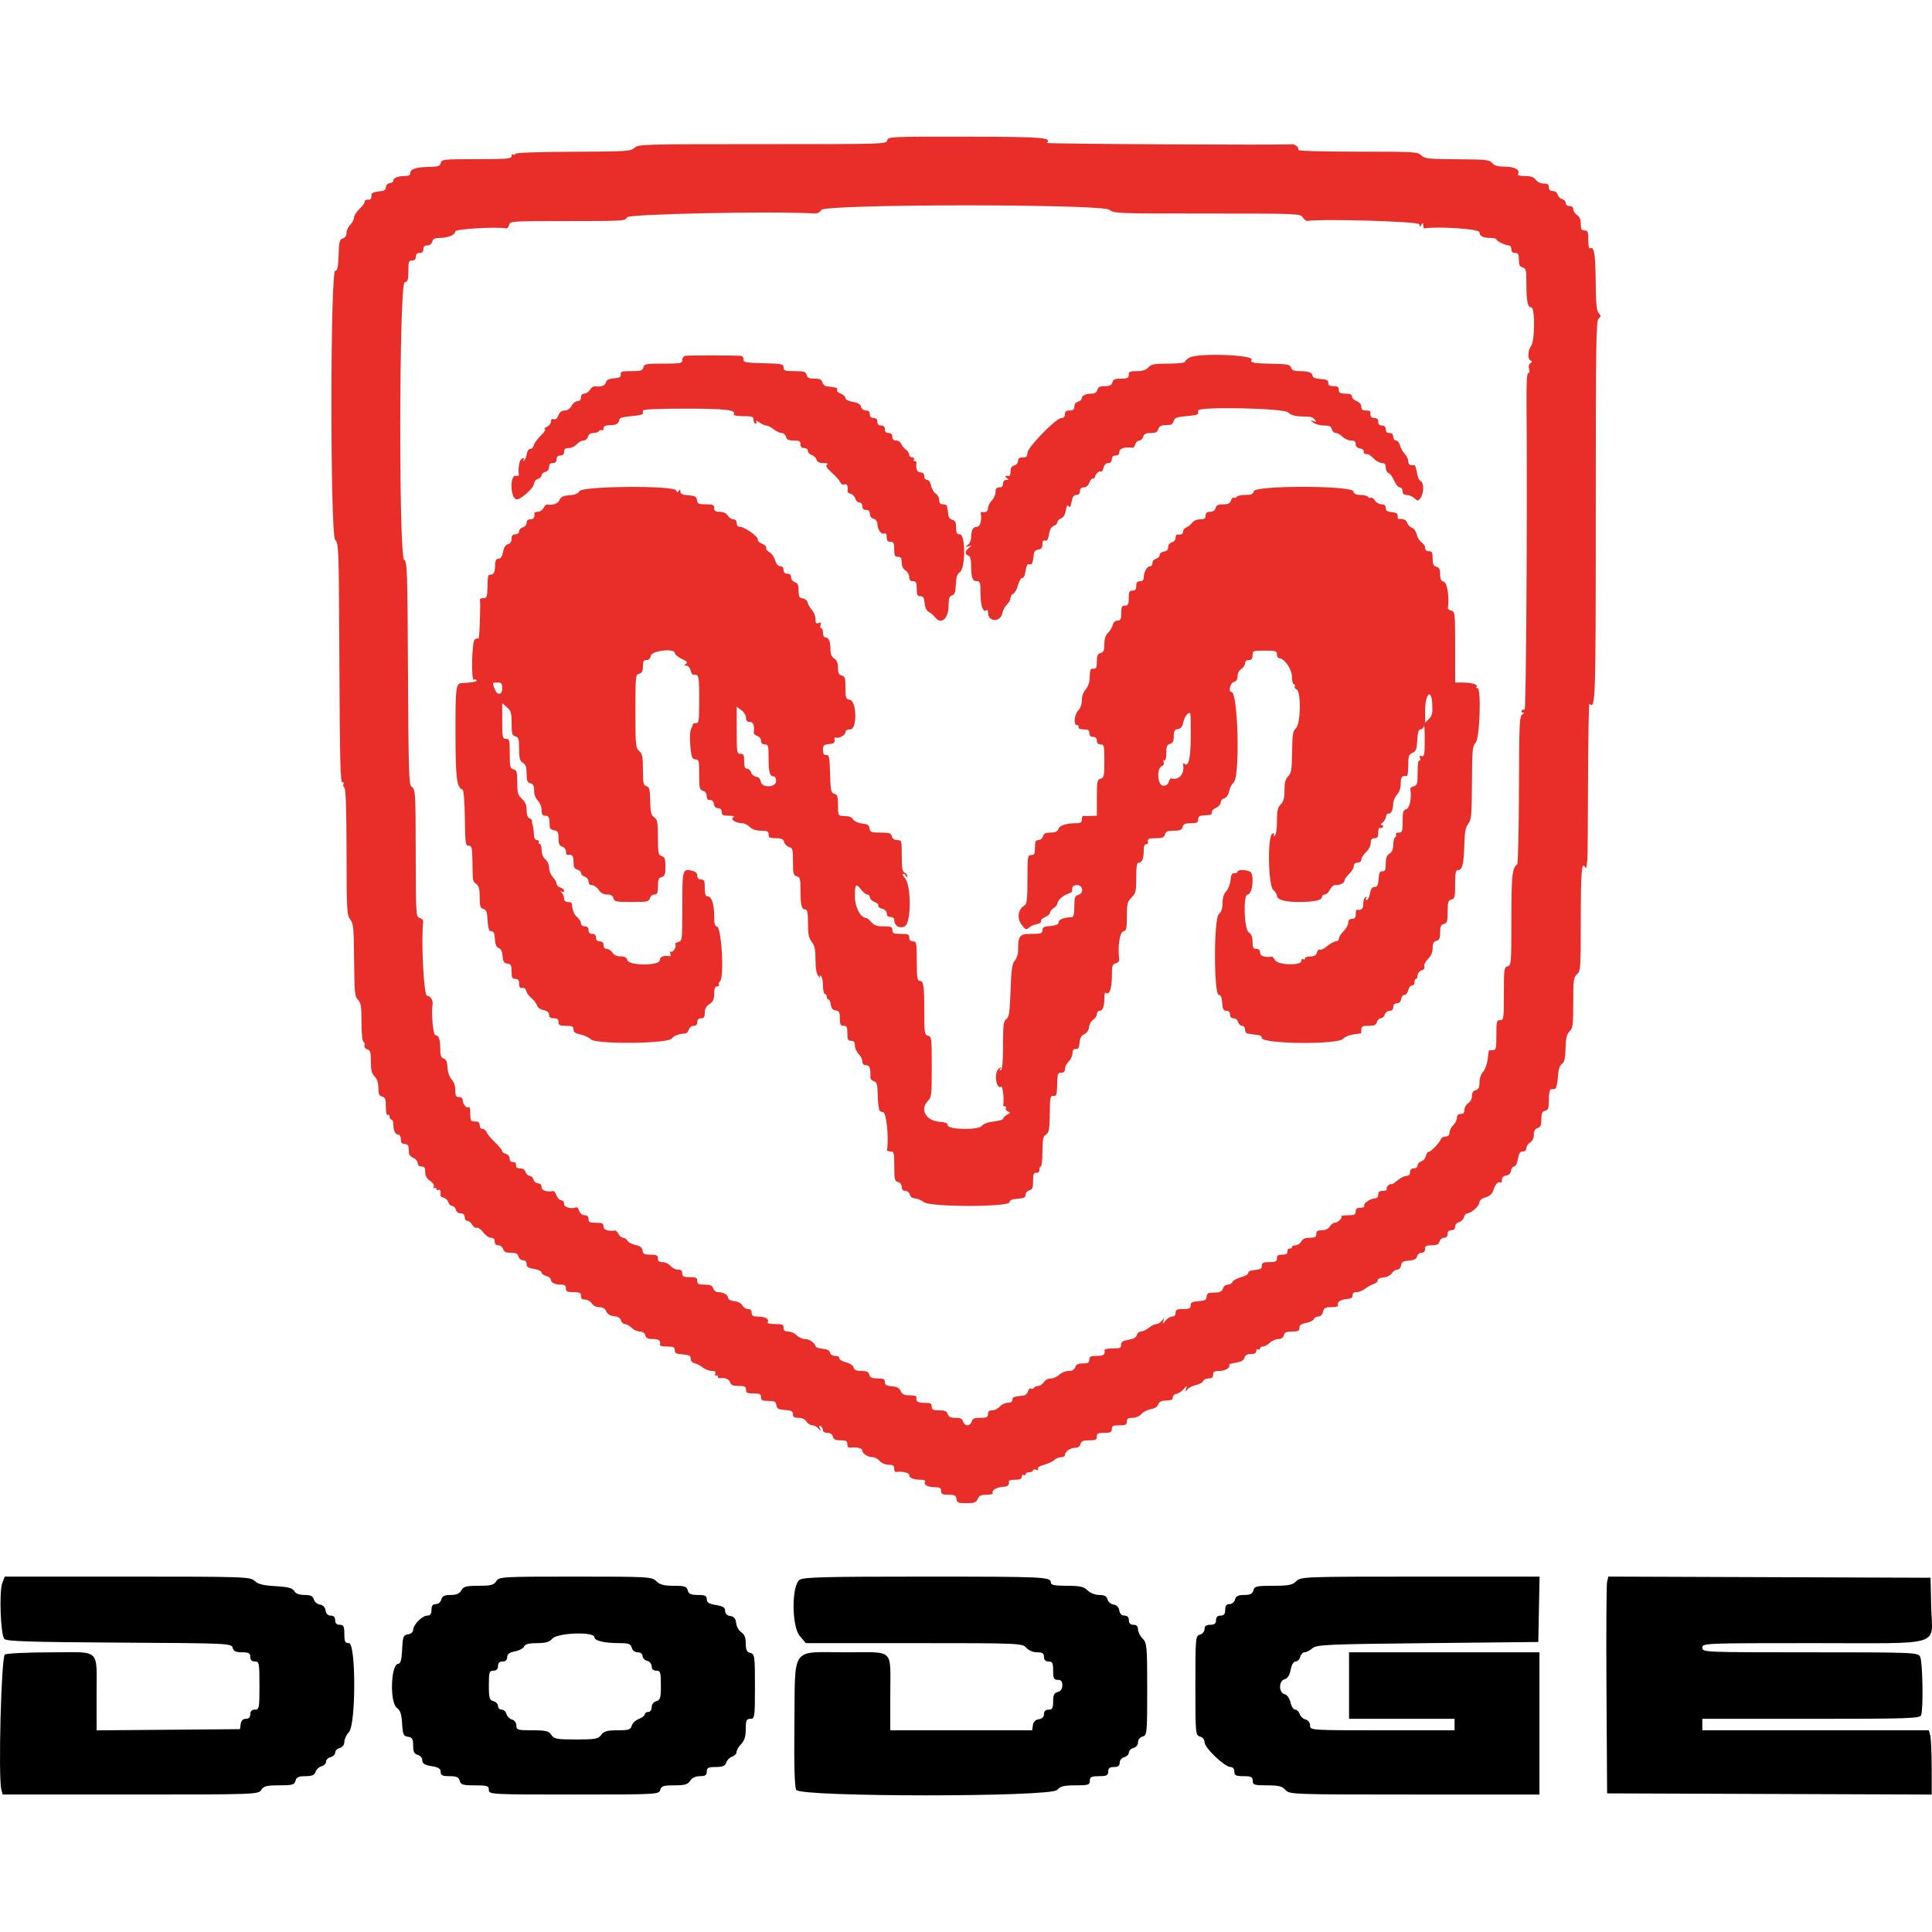 <?xml version="1.0" encoding="UTF-8" standalone="no"?><!DOCTYPE svg PUBLIC "-//W3C//DTD SVG 1.1//EN" "http://www.w3.org/Graphics/SVG/1.1/DTD/svg11.dtd"><svg width="100%" height="100%" viewBox="0 0 192 192" version="1.1" xmlns="http://www.w3.org/2000/svg" xmlns:xlink="http://www.w3.org/1999/xlink" xml:space="preserve" xmlns:serif="http://www.serif.com/" style="fill-rule:evenodd;clip-rule:evenodd;stroke-linejoin:round;stroke-miterlimit:1.414;"><g id="svgg"><path id="path0" d="M0.23,157.308c-0.333,0.871 -0.174,5.195 0.206,5.574c0.232,0.233 2.675,0.309 11.43,0.359c10.863,0.062 11.136,0.074 11.251,0.513c0.09,0.342 0.313,0.45 0.937,0.45c0.667,0 0.819,0.084 0.819,0.456c0,0.303 0.152,0.455 0.456,0.455c0.427,0 0.456,0.153 0.456,2.394c0,2.242 -0.029,2.394 -0.456,2.394c-0.304,0 -0.456,0.152 -0.456,0.456c0,0.298 -0.152,0.456 -0.44,0.456c-0.282,0 -0.466,0.183 -0.513,0.512l-0.073,0.513l-7.123,0.061l-7.124,0.06l-0.003,-3.366c-0.005,-4.891 0.509,-4.392 -4.526,-4.388c-2.336,0.002 -4.402,0.101 -4.59,0.219c-0.354,0.224 -0.666,12.13 -0.351,13.385l0.132,0.526l12.706,0c12.46,0 12.713,-0.009 12.992,-0.456c0.238,-0.38 0.532,-0.456 1.786,-0.456c1.309,0 1.517,-0.058 1.62,-0.455c0.093,-0.356 0.312,-0.456 0.99,-0.456c0.653,0 0.904,-0.108 1.006,-0.432c0.075,-0.237 0.339,-0.484 0.585,-0.548c0.247,-0.065 0.449,-0.269 0.449,-0.454c0,-0.186 0.205,-0.391 0.456,-0.456c0.251,-0.066 0.456,-0.271 0.456,-0.456c0,-0.185 0.205,-0.391 0.456,-0.456c0.276,-0.072 0.456,-0.311 0.456,-0.606c0,-0.268 0.205,-0.707 0.456,-0.976c0.705,-0.758 0.705,-8.838 0,-8.838c-0.381,0 -0.456,-0.152 -0.456,-0.912c0,-0.76 -0.076,-0.912 -0.456,-0.912c-0.304,0 -0.456,-0.152 -0.456,-0.456c0,-0.298 -0.152,-0.456 -0.44,-0.456c-0.283,0 -0.466,-0.183 -0.513,-0.513c-0.046,-0.321 -0.256,-0.539 -0.563,-0.582c-0.269,-0.039 -0.542,-0.27 -0.605,-0.513c-0.088,-0.334 -0.316,-0.443 -0.924,-0.443c-0.526,0 -0.884,-0.137 -1.027,-0.391c-0.165,-0.296 -0.613,-0.412 -1.861,-0.483c-1.218,-0.069 -1.756,-0.204 -2.073,-0.522c-0.409,-0.408 -0.991,-0.428 -12.63,-0.428l-12.202,0l-0.24,0.627m49.088,-0.171c-0.237,0.379 -0.532,0.456 -1.756,0.456c-1.239,0 -1.511,0.072 -1.716,0.456c-0.174,0.324 -0.478,0.456 -1.056,0.456c-0.619,0 -0.839,0.107 -0.93,0.455c-0.066,0.253 -0.311,0.456 -0.549,0.456c-0.306,0 -0.429,0.164 -0.429,0.57c0,0.4 -0.124,0.57 -0.416,0.57c-0.504,0 -1.407,0.914 -1.407,1.424c0,0.208 -0.223,0.4 -0.513,0.441c-0.461,0.065 -0.52,0.218 -0.581,1.498c-0.048,1.008 -0.158,1.424 -0.375,1.424c-0.756,0 -0.88,3.87 -0.141,4.388c0.327,0.229 0.461,0.634 0.513,1.551c0.062,1.09 0.134,1.251 0.584,1.315c0.421,0.06 0.513,0.217 0.513,0.876c0,0.612 0.108,0.832 0.455,0.923c0.252,0.065 0.456,0.311 0.456,0.546c0,0.321 0.225,0.463 0.912,0.572c0.688,0.11 0.912,0.251 0.912,0.573c0,0.343 0.172,0.427 0.885,0.427c0.694,0 0.911,0.098 1.005,0.456c0.103,0.393 0.311,0.455 1.508,0.455c1.237,0 1.389,0.051 1.389,0.456c0,0.448 0.152,0.456 8.456,0.456c8.264,0 8.459,-0.01 8.575,-0.456c0.102,-0.388 0.312,-0.456 1.406,-0.456c1.039,0 1.341,-0.087 1.571,-0.455c0.182,-0.291 0.532,-0.456 0.967,-0.456c0.53,0 0.682,-0.102 0.682,-0.456c0,-0.379 0.152,-0.456 0.896,-0.456c0.689,0 0.93,-0.103 1.038,-0.445c0.078,-0.244 0.341,-0.507 0.585,-0.585c0.244,-0.078 0.444,-0.288 0.444,-0.467c0,-0.18 0.205,-0.532 0.456,-0.783c0.321,-0.321 0.456,-0.76 0.456,-1.482c0,-0.873 0.068,-1.025 0.456,-1.025c0.434,0 0.456,-0.153 0.456,-3.213c0,-3.021 -0.027,-3.22 -0.456,-3.332c-0.35,-0.092 -0.456,-0.311 -0.456,-0.95c0,-0.574 -0.136,-0.916 -0.44,-1.105c-0.242,-0.151 -0.473,-0.561 -0.513,-0.91c-0.052,-0.457 -0.216,-0.655 -0.586,-0.708c-0.328,-0.046 -0.513,-0.23 -0.513,-0.51c0,-0.334 -0.215,-0.472 -0.911,-0.583c-0.688,-0.11 -0.912,-0.251 -0.912,-0.573c0,-0.343 -0.172,-0.426 -0.885,-0.426c-0.694,0 -0.912,-0.099 -1.005,-0.456c-0.101,-0.388 -0.311,-0.456 -1.395,-0.456c-0.971,0 -1.383,-0.109 -1.73,-0.456c-0.438,-0.438 -0.76,-0.456 -8.038,-0.456c-7.335,0 -7.592,0.015 -7.867,0.456m30.139,-0.133c-0.797,0.582 -0.787,4.611 0.013,5.562l0.611,0.726l10.757,0c10.475,0 10.767,0.012 11.148,0.456c0.23,0.268 0.672,0.456 1.076,0.456c0.534,0 0.686,0.1 0.686,0.456c0,0.303 0.152,0.455 0.456,0.455c0.38,0 0.456,0.153 0.456,0.912c0,0.76 0.076,0.912 0.456,0.912c0.328,0 0.456,0.152 0.456,0.543c0,0.352 -0.161,0.586 -0.456,0.663c-0.349,0.091 -0.456,0.311 -0.456,0.939c0,0.667 -0.084,0.819 -0.456,0.819c-0.298,0 -0.456,0.152 -0.456,0.44c0,0.282 -0.183,0.466 -0.513,0.513c-0.329,0.046 -0.539,0.256 -0.586,0.585l-0.072,0.513l-7.051,0l-7.051,0l0,-3.514c0,-4.708 0.494,-4.236 -4.435,-4.236c-5.53,0 -5.007,-0.728 -5.093,7.085c-0.045,4.081 0.015,6.281 0.179,6.588c0.385,0.72 25.313,0.724 25.929,0.004c0.314,-0.366 0.673,-0.456 1.821,-0.456c1.279,0 1.432,-0.048 1.432,-0.455c0,-0.381 0.152,-0.456 0.911,-0.456c0.76,0 0.912,-0.076 0.912,-0.456c0,-0.335 0.152,-0.456 0.57,-0.456c0.406,0 0.57,-0.123 0.57,-0.429c0,-0.238 0.203,-0.483 0.456,-0.549c0.251,-0.066 0.456,-0.271 0.456,-0.456c0,-0.185 0.205,-0.391 0.456,-0.456c0.262,-0.068 0.456,-0.311 0.456,-0.57c0,-0.259 0.193,-0.501 0.456,-0.57c0.437,-0.114 0.456,-0.311 0.456,-4.7c0,-4.276 -0.031,-4.61 -0.456,-5.036c-0.251,-0.251 -0.456,-0.661 -0.456,-0.912c0,-0.304 -0.152,-0.456 -0.456,-0.456c-0.304,0 -0.456,-0.152 -0.456,-0.456c0,-0.298 -0.152,-0.456 -0.44,-0.456c-0.283,0 -0.466,-0.183 -0.513,-0.513c-0.046,-0.321 -0.256,-0.539 -0.563,-0.582c-0.269,-0.039 -0.541,-0.27 -0.605,-0.513c-0.084,-0.319 -0.314,-0.443 -0.822,-0.443c-0.401,0 -0.901,-0.197 -1.16,-0.456c-0.37,-0.37 -0.76,-0.456 -2.052,-0.456c-1.212,0 -1.596,-0.077 -1.596,-0.318c0,-0.567 -0.57,-0.594 -12.627,-0.594c-9.917,0 -11.98,0.054 -12.348,0.323m49.367,0.133c-0.381,0.38 -0.76,0.456 -2.301,0.456c-1.653,0 -1.857,0.047 -1.964,0.456c-0.091,0.345 -0.311,0.456 -0.912,0.456c-0.601,0 -0.821,0.11 -0.912,0.455c-0.066,0.253 -0.311,0.456 -0.549,0.456c-0.306,0 -0.429,0.164 -0.429,0.57c0,0.418 -0.121,0.57 -0.456,0.57c-0.303,0 -0.456,0.152 -0.456,0.456c0,0.335 -0.152,0.456 -0.569,0.456c-0.407,0 -0.57,0.123 -0.57,0.429c0,0.238 -0.204,0.483 -0.456,0.549c-0.439,0.115 -0.456,0.311 -0.456,5.063c0,4.752 0.017,4.949 0.456,5.063c0.263,0.069 0.456,0.311 0.456,0.573c0,0.542 1.995,2.451 2.564,2.454c0.246,0.002 0.399,0.177 0.399,0.459c0,0.38 0.152,0.456 0.912,0.456c0.76,0 0.912,0.075 0.912,0.456c0,0.407 0.152,0.455 1.431,0.455c1.149,0 1.508,0.09 1.821,0.456c0.382,0.446 0.673,0.456 12.817,0.456l12.426,0l0,-7.067l0,-7.066l-9.46,0l-9.461,0l0,6.611l10.487,0l0,1.139l-7.181,0c-7.136,0 -7.181,-0.003 -7.181,-0.477c0,-0.283 -0.182,-0.525 -0.449,-0.595c-0.246,-0.064 -0.51,-0.311 -0.585,-0.548c-0.075,-0.237 -0.275,-0.431 -0.445,-0.431c-0.17,0 -0.379,-0.321 -0.465,-0.712c-0.092,-0.421 -0.332,-0.758 -0.588,-0.824c-0.603,-0.158 -0.596,-1.332 0.01,-1.49c0.289,-0.076 0.493,-0.397 0.594,-0.939c0.096,-0.505 0.285,-0.823 0.493,-0.823c0.186,0 0.391,-0.205 0.457,-0.455c0.065,-0.251 0.26,-0.456 0.432,-0.456c0.172,0 0.523,-0.18 0.778,-0.399c0.426,-0.364 1.418,-0.409 11.458,-0.513l10.992,-0.114l0.063,-3.249l0.064,-3.248l-11.861,0c-11.556,0 -11.872,0.012 -12.316,0.456m30.887,0.055c-0.068,0.283 -0.096,5.131 -0.061,10.773l0.063,10.258l16.128,0.059l16.129,0.058l-0.003,-2.68c-0.002,-1.474 -0.065,-2.911 -0.141,-3.193l-0.137,-0.513l-11.258,0l-11.257,0l0,-0.57l0,-0.569l10.803,0c9.642,0 10.819,-0.039 10.942,-0.361c0.234,-0.607 0.154,-5.34 -0.097,-5.809c-0.228,-0.427 -0.59,-0.441 -10.942,-0.441c-10.554,0 -10.706,-0.007 -10.706,-0.456c0,-0.45 0.152,-0.456 11.039,-0.456c13.159,0 11.796,0.421 11.707,-3.613l-0.064,-2.884l-16.01,-0.059l-16.009,-0.058l-0.126,0.514m-100.643,5.501c0,0.366 0.976,0.599 2.509,0.599c0.893,0 1.106,0.08 1.204,0.456c0.071,0.273 0.311,0.456 0.597,0.456c0.284,0 0.477,0.146 0.477,0.363c0,0.2 0.205,0.417 0.456,0.482c0.252,0.066 0.456,0.312 0.456,0.549c0,0.277 0.161,0.429 0.456,0.429c0.408,0 0.456,0.152 0.456,1.455c0,1.264 -0.06,1.471 -0.456,1.575c-0.273,0.071 -0.456,0.311 -0.456,0.597c0,0.271 -0.147,0.477 -0.342,0.477c-0.188,0 -0.342,0.105 -0.342,0.233c0,0.129 -0.266,0.335 -0.592,0.459c-0.326,0.124 -0.645,0.429 -0.71,0.678c-0.101,0.385 -0.313,0.453 -1.41,0.453c-1.03,0 -1.357,0.093 -1.62,0.456c-0.288,0.401 -0.589,0.456 -2.503,0.456c-1.927,0 -2.206,-0.052 -2.459,-0.456c-0.24,-0.385 -0.531,-0.456 -1.878,-0.456c-1.466,0 -1.594,-0.038 -1.594,-0.477c0,-0.278 -0.182,-0.525 -0.435,-0.591c-0.239,-0.062 -0.486,-0.309 -0.549,-0.548c-0.062,-0.24 -0.277,-0.435 -0.477,-0.435c-0.199,0 -0.363,-0.164 -0.363,-0.363c0,-0.2 -0.205,-0.418 -0.456,-0.483c-0.396,-0.104 -0.456,-0.311 -0.456,-1.575c0,-1.303 0.048,-1.455 0.456,-1.455c0.304,0 0.456,-0.152 0.456,-0.456c0,-0.303 0.152,-0.456 0.456,-0.456c0.295,0 0.456,-0.152 0.456,-0.43c0,-0.309 0.219,-0.472 0.776,-0.576c0.427,-0.08 0.833,-0.297 0.905,-0.482c0.09,-0.234 0.476,-0.335 1.277,-0.335c0.868,0 1.246,-0.112 1.54,-0.456c0.492,-0.575 4.165,-0.701 4.165,-0.143"/><path id="path1" d="M88.177,13.949c-0.098,0.373 -0.218,0.376 -12.415,0.376c-11.966,0 -12.328,0.011 -12.705,0.365c-0.366,0.344 -0.708,0.366 -6.117,0.391c-3.527,0.016 -5.729,0.095 -5.729,0.205c0,0.099 -0.084,0.128 -0.187,0.065c-0.102,-0.064 -0.186,0.015 -0.186,0.175c0,0.253 -0.451,0.291 -3.466,0.291c-3.31,0 -3.471,0.016 -3.564,0.372c-0.079,0.303 -0.261,0.376 -0.962,0.388c-1.475,0.024 -2.075,0.207 -2.075,0.632c0,0.197 -0.187,0.286 -0.606,0.288c-0.648,0.003 -1.118,0.214 -1.08,0.484c0.012,0.091 -0.148,0.193 -0.357,0.226c-0.226,0.035 -0.38,0.2 -0.38,0.408c0,0.268 -0.162,0.361 -0.699,0.406c-0.388,0.032 -0.71,0.162 -0.723,0.291c-0.013,0.128 -0.034,0.308 -0.046,0.399c-0.013,0.091 -0.171,0.154 -0.35,0.14c-0.179,-0.015 -0.309,0.066 -0.288,0.18c0.02,0.114 -0.21,0.444 -0.513,0.734c-0.303,0.29 -0.551,0.68 -0.551,0.866c0,0.186 -0.167,0.505 -0.372,0.71c-0.205,0.205 -0.373,0.573 -0.373,0.817c0,0.285 -0.132,0.479 -0.365,0.54c-0.32,0.084 -0.372,0.288 -0.42,1.653c-0.043,1.236 -0.112,1.558 -0.334,1.558c-0.499,0 -0.504,26.247 -0.004,26.746c0.354,0.355 0.367,0.729 0.418,12.256c0.043,9.749 0.097,11.881 0.299,11.839c0.143,-0.03 0.192,0.038 0.116,0.161c-0.072,0.116 -0.038,0.269 0.075,0.339c0.144,0.089 0.211,2.026 0.22,6.397c0.012,5.866 0.035,6.298 0.367,6.719c0.317,0.404 0.357,0.824 0.386,4.044c0.028,3.245 0.065,3.628 0.382,3.945c0.297,0.296 0.351,0.638 0.351,2.204c0,1.113 0.08,1.902 0.199,1.976c0.11,0.068 0.156,0.236 0.103,0.374c-0.054,0.142 0.062,0.302 0.267,0.367c0.306,0.097 0.363,0.289 0.363,1.221c0,0.858 0.084,1.19 0.373,1.479c0.251,0.251 0.373,0.621 0.373,1.136c0,0.606 0.076,0.783 0.373,0.86c0.309,0.082 0.373,0.255 0.373,1.019c0,0.567 0.071,0.877 0.186,0.806c0.103,-0.063 0.186,0.016 0.186,0.176c0,0.16 0.084,0.291 0.187,0.291c0.102,0 0.186,0.202 0.186,0.45c0,0.644 0.186,1.041 0.486,1.041c0.153,0 0.26,0.192 0.26,0.466c0,0.342 0.099,0.466 0.373,0.466c0.241,0 0.381,0.132 0.396,0.373c0.013,0.205 0.034,0.478 0.047,0.606c0.013,0.128 0.212,0.316 0.442,0.417c0.231,0.101 0.42,0.332 0.42,0.512c0,0.205 0.141,0.329 0.373,0.329c0.289,0 0.372,0.124 0.372,0.555c0,0.389 0.143,0.648 0.476,0.866c0.274,0.18 0.433,0.423 0.375,0.574c-0.056,0.144 -0.018,0.21 0.084,0.147c0.101,-0.062 0.184,-0.02 0.184,0.095c0,0.115 0.084,0.157 0.186,0.093c0.172,-0.106 0.27,0.15 0.204,0.529c-0.015,0.086 0.135,0.198 0.333,0.25c0.199,0.052 0.403,0.254 0.454,0.45c0.051,0.196 0.217,0.356 0.368,0.356c0.152,0 0.32,0.168 0.373,0.373c0.058,0.223 0.255,0.372 0.488,0.372c0.266,0 0.39,0.119 0.39,0.373c0,0.205 0.123,0.373 0.273,0.373c0.15,0 0.367,0.174 0.481,0.387c0.114,0.213 0.315,0.346 0.448,0.295c0.133,-0.051 0.423,0.152 0.644,0.452c0.221,0.299 0.568,0.544 0.77,0.544c0.242,0 0.367,0.126 0.367,0.373c0,0.244 0.124,0.373 0.36,0.373c0.198,0 0.414,0.167 0.479,0.372c0.089,0.281 0.282,0.373 0.775,0.373c0.501,0 0.681,0.089 0.755,0.373c0.054,0.207 0.255,0.373 0.449,0.373c0.226,0 0.351,0.132 0.351,0.37c0,0.289 0.166,0.398 0.746,0.49c0.414,0.066 0.745,0.224 0.745,0.355c0,0.13 0.21,0.288 0.466,0.353c0.257,0.064 0.467,0.232 0.467,0.373c0,0.297 0.399,0.482 1.04,0.482c0.326,0 0.451,0.103 0.451,0.373c0,0.311 0.124,0.373 0.746,0.373c0.621,0 0.745,0.062 0.745,0.373c0,0.263 0.125,0.373 0.422,0.373c0.231,0 0.525,0.168 0.653,0.373c0.142,0.226 0.435,0.372 0.747,0.372c0.353,0 0.57,0.131 0.697,0.42c0.125,0.283 0.375,0.438 0.771,0.476c0.395,0.039 0.618,0.176 0.682,0.42c0.052,0.199 0.228,0.362 0.392,0.362c0.163,0 0.464,0.168 0.67,0.373c0.205,0.205 0.572,0.373 0.817,0.373c0.287,0 0.479,0.131 0.542,0.373c0.074,0.285 0.254,0.373 0.767,0.373c0.61,0 0.766,0.136 0.692,0.605c-0.012,0.077 0.313,0.14 0.724,0.14c0.614,0 0.745,0.064 0.745,0.362c0,0.293 0.152,0.374 0.792,0.42c0.647,0.046 0.793,0.125 0.793,0.428c0,0.221 0.15,0.399 0.372,0.442c0.205,0.039 0.572,0.229 0.817,0.421c0.245,0.193 0.653,0.351 0.907,0.351c0.339,0 0.431,0.076 0.349,0.289c-0.063,0.166 -0.032,0.241 0.074,0.175c0.101,-0.062 0.184,-0.025 0.184,0.084c0,0.108 0.063,0.188 0.14,0.176c0.538,-0.086 0.97,0.074 1.072,0.394c0.091,0.29 0.282,0.373 0.851,0.373c0.609,0 0.733,0.063 0.733,0.373c0,0.311 0.125,0.373 0.746,0.373c0.621,0 0.746,0.062 0.746,0.373c0,0.309 0.124,0.372 0.732,0.372c0.618,0 0.742,0.066 0.792,0.42c0.05,0.349 0.194,0.429 0.852,0.477c0.641,0.046 0.793,0.126 0.793,0.419c0,0.278 0.129,0.362 0.558,0.362c0.355,0 0.641,0.135 0.79,0.373c0.128,0.205 0.392,0.373 0.587,0.373c0.194,0 0.468,0.147 0.608,0.326c0.238,0.305 0.246,0.304 0.129,-0.031c-0.087,-0.246 -0.058,-0.315 0.092,-0.221c0.12,0.074 0.218,0.255 0.218,0.403c0,0.159 0.182,0.269 0.445,0.269c0.287,0 0.479,0.131 0.542,0.372c0.074,0.286 0.254,0.373 0.767,0.373c0.551,0 0.67,0.068 0.67,0.382c0,0.209 0.105,0.367 0.233,0.35c0.694,-0.09 1.258,0.038 1.258,0.287c0,0.313 0.559,0.659 1.065,0.659c0.189,0 0.487,0.168 0.663,0.373c0.188,0.219 0.55,0.373 0.88,0.373c0.437,0 0.561,0.082 0.561,0.373c0,0.205 0.063,0.363 0.14,0.351c0.606,-0.096 1.352,0.059 1.352,0.281c0,0.316 0.402,0.486 1.144,0.486c0.36,0 0.511,0.073 0.427,0.207c-0.178,0.289 0.273,0.533 0.992,0.536c0.48,0.002 0.606,0.08 0.606,0.376c0,0.309 0.124,0.372 0.732,0.372c0.618,0 0.742,0.066 0.793,0.42c0.052,0.371 0.167,0.419 0.991,0.419c0.788,0 0.961,-0.064 1.117,-0.419c0.144,-0.33 0.336,-0.42 0.896,-0.42c0.392,0 0.667,-0.074 0.61,-0.165c-0.159,-0.259 0.327,-0.565 0.979,-0.614c0.539,-0.041 0.678,-0.171 0.615,-0.572c-0.012,-0.077 0.272,-0.14 0.63,-0.14c0.467,0 0.653,-0.083 0.653,-0.291c0,-0.16 0.084,-0.238 0.186,-0.175c0.103,0.063 0.187,0.027 0.187,-0.082c0,-0.109 0.167,-0.198 0.373,-0.198c0.205,0 0.372,-0.081 0.372,-0.18c0,-0.1 0.14,-0.127 0.311,-0.061c0.202,0.077 0.265,0.046 0.181,-0.091c-0.082,-0.133 0.143,-0.283 0.613,-0.41c0.409,-0.11 0.866,-0.323 1.017,-0.474c0.152,-0.151 0.449,-0.275 0.661,-0.275c0.213,0 0.387,-0.09 0.387,-0.2c0,-0.349 0.517,-0.732 0.99,-0.732c0.3,0 0.491,-0.128 0.555,-0.373c0.077,-0.296 0.254,-0.373 0.861,-0.373c0.638,0 0.763,-0.06 0.763,-0.373c0,-0.31 0.124,-0.372 0.745,-0.372c0.622,0 0.746,-0.062 0.746,-0.373c0,-0.311 0.124,-0.373 0.746,-0.373c0.621,0 0.745,-0.062 0.745,-0.373c0,-0.29 0.125,-0.373 0.561,-0.373c0.33,0 0.693,-0.153 0.88,-0.372c0.175,-0.204 0.605,-0.426 0.954,-0.491c0.399,-0.075 0.67,-0.249 0.727,-0.467c0.054,-0.206 0.271,-0.357 0.535,-0.371c0.841,-0.044 0.911,-0.071 0.911,-0.347c0,-0.152 0.167,-0.307 0.372,-0.343c0.206,-0.036 0.528,-0.247 0.717,-0.468c0.324,-0.38 0.337,-0.382 0.232,-0.03c-0.098,0.33 -0.084,0.338 0.126,0.071c0.129,-0.166 0.513,-0.363 0.852,-0.437c0.338,-0.075 0.661,-0.253 0.716,-0.398c0.055,-0.144 0.301,-0.262 0.547,-0.262c0.321,0 0.446,-0.104 0.446,-0.372c0,-0.3 0.124,-0.373 0.629,-0.373c0.583,0 1.173,-0.373 0.947,-0.599c-0.053,-0.053 0.249,-0.153 0.673,-0.221c0.549,-0.087 0.799,-0.229 0.867,-0.49c0.068,-0.259 0.256,-0.368 0.634,-0.368c0.363,0 0.537,-0.095 0.537,-0.291c0,-0.16 0.084,-0.238 0.187,-0.175c0.102,0.063 0.186,0.026 0.186,-0.082c0,-0.109 0.13,-0.198 0.288,-0.198c0.158,0 0.467,-0.167 0.687,-0.373c0.22,-0.205 0.602,-0.372 0.849,-0.372c0.291,0 0.482,-0.131 0.546,-0.373c0.076,-0.292 0.254,-0.373 0.821,-0.373c0.594,0 0.724,-0.065 0.724,-0.365c0,-0.27 0.172,-0.396 0.667,-0.489c0.367,-0.069 0.712,-0.24 0.766,-0.382c0.054,-0.14 0.255,-0.255 0.447,-0.255c0.218,0 0.394,-0.177 0.467,-0.466c0.1,-0.399 0.223,-0.467 0.853,-0.467c0.405,0 0.695,-0.067 0.645,-0.148c-0.183,-0.297 0.198,-0.597 0.826,-0.652c0.471,-0.042 0.635,-0.141 0.616,-0.374c-0.017,-0.212 0.113,-0.317 0.395,-0.317c0.23,0 0.619,-0.156 0.864,-0.347c0.245,-0.191 0.632,-0.406 0.86,-0.477c0.229,-0.072 0.397,-0.231 0.373,-0.352c-0.024,-0.126 0.221,-0.247 0.569,-0.281c0.355,-0.034 0.707,-0.21 0.837,-0.419c0.124,-0.199 0.368,-0.361 0.54,-0.361c0.186,0 0.34,-0.173 0.375,-0.419c0.049,-0.34 0.197,-0.431 0.779,-0.479c0.526,-0.043 0.746,-0.157 0.815,-0.419c0.051,-0.199 0.252,-0.361 0.445,-0.361c0.227,0 0.351,-0.132 0.351,-0.373c0,-0.303 0.125,-0.372 0.67,-0.372c0.513,0 0.693,-0.088 0.767,-0.373c0.054,-0.207 0.255,-0.373 0.449,-0.373c0.227,0 0.351,-0.132 0.351,-0.373c0,-0.248 0.125,-0.373 0.373,-0.373c0.241,0 0.373,-0.124 0.373,-0.351c0,-0.198 0.168,-0.395 0.387,-0.452c0.212,-0.056 0.432,-0.275 0.487,-0.488c0.056,-0.213 0.206,-0.387 0.334,-0.387c0.383,0 1.215,-0.748 1.215,-1.093c0,-0.201 0.226,-0.388 0.604,-0.499c0.429,-0.127 0.658,-0.341 0.79,-0.738c0.2,-0.602 0.457,-0.869 0.695,-0.722c0.081,0.05 0.148,-0.075 0.148,-0.279c0,-0.243 0.145,-0.392 0.42,-0.43c0.269,-0.039 0.441,-0.21 0.479,-0.48c0.032,-0.23 0.172,-0.419 0.31,-0.419c0.146,0 0.302,-0.309 0.376,-0.746c0.095,-0.566 0.212,-0.745 0.482,-0.745c0.216,0 0.357,-0.129 0.357,-0.328c0,-0.181 0.168,-0.433 0.373,-0.561c0.234,-0.147 0.372,-0.435 0.372,-0.778c0,-0.382 0.112,-0.581 0.373,-0.664c0.292,-0.092 0.373,-0.282 0.373,-0.868c0,-0.594 0.078,-0.772 0.373,-0.849c0.315,-0.082 0.373,-0.254 0.373,-1.101c0,-0.552 0.084,-1.013 0.186,-1.027c0.103,-0.012 0.287,-0.033 0.409,-0.046c0.135,-0.014 0.252,-0.46 0.297,-1.137c0.053,-0.787 0.171,-1.18 0.402,-1.342c0.252,-0.176 0.336,-0.533 0.365,-1.553c0.03,-1.029 0.12,-1.406 0.402,-1.687c0.323,-0.323 0.362,-0.635 0.362,-2.851c0,-2.251 0.036,-2.52 0.373,-2.825c0.355,-0.321 0.373,-0.576 0.375,-5.202c0.003,-4.863 0.083,-5.977 0.394,-5.486c0.118,0.186 0.166,0.155 0.189,-0.124c0.017,-0.205 0.051,-0.457 0.074,-0.56c0.024,-0.102 0.053,-3.66 0.065,-7.907c0.012,-4.246 0.077,-7.666 0.144,-7.598c0.601,0.601 0.623,-0.067 0.623,-19.169c0,-16.69 0.033,-18.903 0.285,-19.111c0.251,-0.209 0.252,-0.272 0.008,-0.541c-0.215,-0.238 -0.281,-0.934 -0.302,-3.189c-0.024,-2.712 -0.163,-3.497 -0.571,-3.244c-0.091,0.056 -0.165,-0.322 -0.165,-0.841c0,-0.819 -0.049,-0.943 -0.373,-0.943c-0.302,0 -0.373,-0.125 -0.373,-0.651c0,-0.449 -0.116,-0.723 -0.373,-0.884c-0.205,-0.128 -0.373,-0.38 -0.373,-0.561c0,-0.203 -0.141,-0.328 -0.373,-0.328c-0.216,0 -0.372,-0.124 -0.372,-0.297c0,-0.163 -0.16,-0.339 -0.356,-0.39c-0.196,-0.051 -0.398,-0.253 -0.449,-0.449c-0.054,-0.207 -0.256,-0.355 -0.483,-0.355c-0.266,0 -0.39,-0.119 -0.39,-0.373c0,-0.283 -0.125,-0.373 -0.518,-0.373c-0.305,0 -0.629,-0.154 -0.787,-0.373c-0.198,-0.274 -0.483,-0.373 -1.078,-0.373c-0.514,0 -0.764,-0.07 -0.688,-0.194c0.252,-0.407 -0.327,-0.738 -1.291,-0.738c-0.716,0 -1.039,-0.091 -1.267,-0.356c-0.277,-0.324 -0.601,-0.359 -3.497,-0.381c-2.905,-0.02 -3.225,-0.055 -3.558,-0.388c-0.348,-0.348 -0.653,-0.366 -6.342,-0.366c-3.428,0 -5.933,-0.07 -5.874,-0.165c0.13,-0.211 -0.347,-0.614 -0.672,-0.57c-0.735,0.1 -24.431,-0.03 -24.328,-0.133c0.538,-0.538 -0.373,-0.608 -8.017,-0.619c-7.608,-0.011 -7.738,-0.005 -7.834,0.365m22.078,6.901c0.459,0.362 0.756,0.373 9.725,0.373c9.104,0 9.255,0.006 9.488,0.38c0.13,0.208 0.339,0.366 0.464,0.35c1.792,-0.228 11.133,0.059 11.136,0.342c0.002,0.278 0.029,0.285 0.183,0.046c0.155,-0.239 0.182,-0.232 0.184,0.047c0.001,0.179 0.066,0.316 0.142,0.304c1.358,-0.214 5.453,0.067 5.453,0.375c0,0.402 0.347,0.579 1.134,0.579c0.299,0 0.544,0.063 0.545,0.14c0.002,0.167 0.905,0.606 1.248,0.606c0.133,0 0.242,0.168 0.242,0.373c0,0.248 0.125,0.373 0.373,0.373c0.304,0 0.373,0.124 0.373,0.669c0,0.513 0.087,0.693 0.373,0.768c0.334,0.088 0.373,0.255 0.375,1.614c0.003,1.76 0.126,2.355 0.486,2.355c0.379,0 0.365,3.328 -0.016,3.833c-0.337,0.445 -0.369,1.322 -0.053,1.45c0.181,0.074 0.177,0.134 -0.02,0.272c-0.157,0.11 -0.205,0.327 -0.127,0.573c0.076,0.24 0.045,0.396 -0.079,0.396c-0.142,0 -0.197,0.963 -0.178,3.123c0.087,10.315 -0.038,30.441 -0.189,30.348c-0.095,-0.059 -0.226,-0.022 -0.29,0.082c-0.065,0.104 -0.008,0.192 0.126,0.195c0.158,0.004 0.134,0.07 -0.067,0.188c-0.283,0.165 -0.314,0.868 -0.333,7.49c-0.011,4.02 -0.089,7.354 -0.173,7.409c-0.498,0.329 -0.581,1.105 -0.581,5.473c0,4.401 -0.013,4.561 -0.372,4.655c-0.351,0.092 -0.373,0.255 -0.373,2.725c0,2.503 -0.018,2.627 -0.373,2.627c-0.342,0 -0.373,0.125 -0.373,1.492c0,1.367 -0.031,1.491 -0.373,1.491c-0.205,0 -0.377,0.021 -0.382,0.047c-0.006,0.025 -0.056,0.424 -0.112,0.885c-0.056,0.461 -0.262,1.012 -0.457,1.224c-0.209,0.228 -0.354,0.656 -0.354,1.05c0,0.508 -0.088,0.688 -0.373,0.763c-0.251,0.066 -0.372,0.254 -0.372,0.579c0,0.28 -0.157,0.58 -0.373,0.715c-0.205,0.128 -0.373,0.422 -0.373,0.654c0,0.297 -0.11,0.421 -0.373,0.421c-0.248,0 -0.373,0.125 -0.373,0.373c0,0.205 -0.168,0.541 -0.373,0.746c-0.205,0.205 -0.372,0.54 -0.372,0.745c0,0.251 -0.125,0.373 -0.379,0.373c-0.208,0 -0.431,0.135 -0.493,0.299c-0.148,0.385 -1.044,1.293 -1.222,1.237c-0.075,-0.023 -0.187,0.159 -0.249,0.405c-0.062,0.246 -0.273,0.49 -0.47,0.541c-0.196,0.051 -0.357,0.227 -0.357,0.391c0,0.172 -0.156,0.296 -0.372,0.296c-0.249,0 -0.373,0.125 -0.373,0.373c0,0.244 -0.125,0.373 -0.359,0.373c-0.197,0 -0.616,0.217 -0.932,0.483c-0.315,0.265 -0.573,0.423 -0.573,0.35c0,-0.073 -0.125,-0.029 -0.278,0.097c-0.153,0.127 -0.232,0.305 -0.175,0.396c0.056,0.091 -0.113,0.165 -0.375,0.165c-0.353,0 -0.477,0.097 -0.477,0.373c0,0.233 -0.125,0.373 -0.332,0.373c-0.441,0 -1.194,0.539 -1.059,0.758c0.06,0.096 -0.107,0.174 -0.369,0.174c-0.353,0 -0.477,0.097 -0.477,0.373c0,0.313 -0.125,0.373 -0.777,0.373c-0.427,0 -0.725,0.052 -0.662,0.115c0.155,0.155 -0.334,0.631 -0.647,0.631c-0.137,0 -0.353,0.167 -0.481,0.372c-0.149,0.238 -0.435,0.373 -0.79,0.373c-0.434,0 -0.558,0.083 -0.558,0.373c0,0.301 -0.125,0.373 -0.646,0.373c-0.455,0 -0.705,0.11 -0.846,0.373c-0.109,0.205 -0.364,0.373 -0.565,0.373c-0.202,0 -0.367,0.084 -0.367,0.186c0,0.103 -0.105,0.165 -0.233,0.14c-0.128,-0.026 -0.221,0.1 -0.207,0.279c0.019,0.242 -0.114,0.327 -0.512,0.327c-0.415,0 -0.539,0.086 -0.539,0.373c0,0.31 -0.125,0.372 -0.746,0.372c-0.614,0 -0.745,0.064 -0.745,0.362c0,0.283 -0.152,0.374 -0.7,0.42c-0.425,0.034 -0.681,0.146 -0.654,0.284c0.024,0.124 -0.295,0.318 -0.709,0.429c-0.414,0.111 -0.799,0.324 -0.856,0.473c-0.058,0.148 -0.271,0.269 -0.474,0.269c-0.214,0 -0.412,0.158 -0.468,0.373c-0.064,0.243 -0.269,0.383 -0.589,0.402c-0.27,0.015 -0.616,0.036 -0.77,0.046c-0.154,0.01 -0.279,0.187 -0.279,0.392c-0.001,0.304 -0.144,0.382 -0.793,0.429c-0.64,0.046 -0.792,0.127 -0.792,0.42c0,0.298 -0.132,0.362 -0.746,0.362c-0.621,0 -0.746,0.062 -0.746,0.373c0,0.24 -0.124,0.373 -0.35,0.373c-0.192,0 -0.49,0.188 -0.663,0.419c-0.281,0.377 -0.302,0.382 -0.209,0.047c0.098,-0.348 0.087,-0.351 -0.149,-0.047c-0.14,0.179 -0.381,0.326 -0.535,0.326c-0.154,0 -0.494,0.168 -0.754,0.373c-0.261,0.205 -0.616,0.373 -0.789,0.373c-0.172,0 -0.356,0.158 -0.406,0.351c-0.063,0.24 -0.325,0.389 -0.822,0.469c-0.564,0.09 -0.729,0.2 -0.729,0.487c0,0.315 -0.126,0.371 -0.839,0.371c-0.461,0 -0.829,0.063 -0.817,0.14c0.077,0.481 -0.081,0.605 -0.767,0.605c-0.622,0 -0.746,0.062 -0.746,0.373c0,0.301 -0.124,0.373 -0.64,0.373c-0.476,0 -0.67,0.096 -0.758,0.373c-0.083,0.261 -0.282,0.373 -0.665,0.373c-0.301,0 -0.715,0.168 -0.92,0.373c-0.205,0.205 -0.581,0.372 -0.837,0.372c-0.263,0 -0.566,0.163 -0.697,0.373c-0.129,0.205 -0.376,0.373 -0.55,0.373c-0.175,0 -0.37,0.085 -0.434,0.19c-0.065,0.104 -0.201,0.137 -0.304,0.074c-0.102,-0.063 -0.232,0.061 -0.288,0.277c-0.056,0.215 -0.26,0.401 -0.454,0.415c-0.193,0.012 -0.434,0.044 -0.537,0.069c-0.103,0.026 -0.27,0.058 -0.373,0.07c-0.102,0.013 -0.186,0.149 -0.186,0.303c0,0.175 -0.176,0.28 -0.468,0.28c-0.257,0 -0.612,0.168 -0.787,0.373c-0.176,0.205 -0.511,0.373 -0.744,0.373c-0.3,0 -0.425,0.109 -0.425,0.372c0,0.313 -0.124,0.373 -0.763,0.373c-0.606,0 -0.783,0.077 -0.86,0.373c-0.054,0.205 -0.246,0.373 -0.427,0.373c-0.182,0 -0.374,-0.168 -0.427,-0.373c-0.074,-0.284 -0.255,-0.373 -0.755,-0.373c-0.494,0 -0.687,-0.093 -0.776,-0.373c-0.092,-0.289 -0.282,-0.372 -0.851,-0.372c-0.609,0 -0.733,-0.064 -0.733,-0.373c0,-0.311 -0.125,-0.373 -0.746,-0.373c-0.686,0 -0.844,-0.125 -0.768,-0.606c0.013,-0.077 -0.293,-0.14 -0.679,-0.14c-0.549,0 -0.742,-0.091 -0.886,-0.419c-0.135,-0.309 -0.369,-0.435 -0.883,-0.477c-0.547,-0.046 -0.699,-0.137 -0.699,-0.42c0,-0.296 -0.132,-0.362 -0.724,-0.362c-0.567,0 -0.745,-0.08 -0.821,-0.372c-0.075,-0.288 -0.255,-0.373 -0.785,-0.373c-0.511,0 -0.71,-0.088 -0.777,-0.344c-0.054,-0.206 -0.364,-0.414 -0.775,-0.519c-0.377,-0.098 -0.664,-0.279 -0.638,-0.403c0.026,-0.126 -0.149,-0.226 -0.398,-0.226c-0.269,0 -0.479,-0.131 -0.531,-0.331c-0.058,-0.221 -0.296,-0.346 -0.721,-0.378c-0.349,-0.026 -0.663,-0.131 -0.697,-0.232c-0.135,-0.391 -0.636,-0.736 -1.069,-0.736c-0.249,0 -0.62,-0.168 -0.826,-0.373c-0.205,-0.205 -0.582,-0.373 -0.838,-0.373c-0.342,0 -0.466,-0.099 -0.466,-0.373c0,-0.318 -0.125,-0.373 -0.851,-0.373c-0.576,0 -0.808,-0.066 -0.721,-0.207c0.179,-0.289 -0.273,-0.532 -0.992,-0.536c-0.48,-0.002 -0.606,-0.079 -0.606,-0.375c0,-0.247 -0.124,-0.373 -0.366,-0.373c-0.201,0 -0.453,-0.163 -0.559,-0.361c-0.117,-0.218 -0.434,-0.384 -0.799,-0.42c-0.339,-0.032 -0.606,-0.163 -0.606,-0.298c0,-0.312 -0.453,-0.592 -0.966,-0.596c-0.241,-0.002 -0.455,-0.154 -0.525,-0.376c-0.092,-0.289 -0.282,-0.373 -0.852,-0.373c-0.608,0 -0.733,-0.063 -0.733,-0.372c0,-0.311 -0.124,-0.373 -0.745,-0.373c-0.622,0 -0.746,-0.062 -0.746,-0.373c0,-0.264 -0.125,-0.373 -0.425,-0.373c-0.233,0 -0.568,-0.168 -0.743,-0.373c-0.176,-0.205 -0.53,-0.373 -0.788,-0.373c-0.343,0 -0.468,-0.099 -0.468,-0.372c0,-0.31 -0.124,-0.373 -0.732,-0.373c-0.614,0 -0.743,-0.067 -0.792,-0.413c-0.044,-0.301 -0.232,-0.447 -0.695,-0.542c-0.35,-0.071 -0.711,-0.263 -0.802,-0.426c-0.091,-0.163 -0.285,-0.297 -0.43,-0.297c-0.145,0 -0.353,-0.167 -0.462,-0.371c-0.109,-0.204 -0.26,-0.362 -0.333,-0.351c-0.686,0.104 -1.16,-0.058 -1.16,-0.397c0,-0.31 -0.124,-0.372 -0.745,-0.372c-0.622,0 -0.746,-0.062 -0.746,-0.373c0,-0.251 -0.125,-0.373 -0.379,-0.373c-0.223,0 -0.443,-0.173 -0.534,-0.42c-0.085,-0.23 -0.208,-0.398 -0.274,-0.372c-0.515,0.202 -1.237,0.012 -1.237,-0.327c0,-0.209 -0.124,-0.372 -0.284,-0.372c-0.156,0 -0.364,-0.211 -0.462,-0.468c-0.098,-0.257 -0.242,-0.457 -0.321,-0.444c-0.681,0.111 -1.17,-0.054 -1.17,-0.393c0,-0.241 -0.124,-0.373 -0.351,-0.373c-0.194,0 -0.394,-0.167 -0.448,-0.373c-0.054,-0.205 -0.226,-0.373 -0.382,-0.373c-0.157,0 -0.338,-0.168 -0.403,-0.373c-0.074,-0.231 -0.282,-0.373 -0.551,-0.373c-0.298,0 -0.425,-0.101 -0.407,-0.326c0.016,-0.204 -0.096,-0.316 -0.3,-0.3c-0.21,0.016 -0.327,-0.106 -0.327,-0.344c0,-0.212 -0.158,-0.411 -0.373,-0.467c-0.205,-0.053 -0.372,-0.181 -0.372,-0.284c0,-0.102 -0.321,-0.491 -0.712,-0.864c-0.392,-0.372 -0.767,-0.824 -0.833,-1.003c-0.067,-0.18 -0.25,-0.326 -0.407,-0.326c-0.161,0 -0.285,-0.163 -0.285,-0.373c0,-0.274 -0.125,-0.373 -0.466,-0.373c-0.423,0 -0.467,-0.073 -0.467,-0.777c0,-0.427 -0.055,-0.721 -0.122,-0.654c-0.192,0.192 -0.623,-0.253 -0.623,-0.643c0,-0.225 -0.133,-0.35 -0.373,-0.35c-0.305,0 -0.373,-0.124 -0.373,-0.686c0,-0.425 -0.139,-0.836 -0.362,-1.074c-0.218,-0.231 -0.382,-0.702 -0.41,-1.176c-0.033,-0.571 -0.139,-0.819 -0.383,-0.897c-0.256,-0.081 -0.336,-0.299 -0.336,-0.917c0,-0.989 -0.143,-1.401 -0.486,-1.401c-0.225,0 -0.424,-2.217 -0.276,-3.049c0.072,-0.398 -0.229,-0.866 -0.556,-0.866c-0.319,0 -0.603,-5.567 -0.377,-7.396c0.015,-0.121 -0.143,-0.273 -0.351,-0.339c-0.369,-0.117 -0.378,-0.264 -0.392,-6.119c-0.016,-6.545 -0.022,-6.64 -0.433,-6.941c-0.245,-0.179 -0.289,-1.654 -0.337,-11.253c-0.051,-10.267 -0.077,-11.062 -0.381,-11.284c-0.546,-0.399 -0.5,-27.419 0.047,-27.562c0.317,-0.083 0.373,-0.254 0.373,-1.14c0,-0.918 0.044,-1.043 0.372,-1.043c0.249,0 0.373,-0.124 0.373,-0.373c0,-0.248 0.125,-0.372 0.373,-0.372c0.249,0 0.373,-0.125 0.373,-0.373c0,-0.254 0.124,-0.373 0.39,-0.373c0.234,0 0.43,-0.15 0.488,-0.373c0.073,-0.278 0.254,-0.373 0.716,-0.373c0.84,0 1.575,-0.302 1.575,-0.648c0,-0.244 4.056,-0.483 5.096,-0.301c0.086,0.015 0.2,-0.142 0.255,-0.351c0.097,-0.369 0.229,-0.378 5.844,-0.378c5.581,0 5.747,-0.01 5.863,-0.372c0.105,-0.334 14.718,-0.632 18.585,-0.38c0.331,0.022 0.585,-0.099 0.744,-0.353c0.373,-0.597 27.864,-0.61 28.623,-0.013m-42.137,14.508c-0.173,0.033 -0.316,0.221 -0.316,0.419c0,0.331 -0.148,0.359 -1.882,0.359c-1.724,0 -1.889,0.032 -1.979,0.373c-0.084,0.32 -0.254,0.373 -1.202,0.373c-0.949,0 -1.097,0.046 -1.051,0.326c0.044,0.256 -0.099,0.339 -0.664,0.386c-0.526,0.043 -0.746,0.156 -0.815,0.419c-0.085,0.326 -0.474,0.457 -1.116,0.376c-0.126,-0.016 -0.334,0.141 -0.465,0.35c-0.13,0.209 -0.384,0.38 -0.565,0.38c-0.203,0 -0.328,0.141 -0.328,0.373c0,0.237 -0.124,0.373 -0.341,0.373c-0.188,0 -0.454,0.209 -0.591,0.466c-0.157,0.294 -0.411,0.466 -0.688,0.466c-0.302,0 -0.497,0.152 -0.624,0.485c-0.121,0.318 -0.28,0.448 -0.462,0.378c-0.182,-0.069 -0.276,0.01 -0.276,0.233c0,0.186 -0.189,0.429 -0.42,0.541c-0.231,0.111 -0.313,0.207 -0.183,0.214c0.13,0.007 -0.049,0.291 -0.399,0.63c-0.35,0.339 -0.666,0.78 -0.705,0.979c-0.038,0.199 -0.194,0.361 -0.346,0.361c-0.155,0 -0.305,0.206 -0.34,0.467c-0.034,0.256 -0.152,0.549 -0.261,0.652c-0.135,0.127 -0.156,0.113 -0.067,-0.044c0.087,-0.155 0.035,-0.195 -0.159,-0.121c-0.248,0.096 -0.416,0.98 -0.309,1.619c0.014,0.081 -0.123,0.123 -0.304,0.093c-0.591,-0.1 -0.564,2.109 0.03,2.337c0.35,0.134 1.785,-1.122 1.785,-1.564c0,-0.185 0.168,-0.391 0.373,-0.456c0.205,-0.065 0.372,-0.229 0.372,-0.363c0,-0.135 0.168,-0.29 0.373,-0.343c0.223,-0.059 0.373,-0.255 0.373,-0.488c0,-0.266 0.119,-0.39 0.373,-0.39c0.248,0 0.373,-0.125 0.373,-0.373c0,-0.249 0.124,-0.373 0.373,-0.373c0.248,0 0.372,-0.124 0.372,-0.373c0,-0.273 0.125,-0.373 0.468,-0.373c0.258,0 0.612,-0.168 0.788,-0.373c0.175,-0.205 0.476,-0.372 0.667,-0.372c0.192,0 0.393,-0.168 0.447,-0.373c0.062,-0.238 0.254,-0.373 0.531,-0.373c0.238,0 0.486,-0.085 0.55,-0.19c0.064,-0.104 0.195,-0.141 0.291,-0.082c0.095,0.059 0.173,-0.023 0.173,-0.183c0,-0.18 0.178,-0.3 0.466,-0.314c0.257,-0.013 0.543,-0.034 0.637,-0.047c0.249,-0.034 0.482,-0.301 0.482,-0.551c0,-0.133 0.456,-0.254 1.168,-0.311c0.643,-0.051 1.167,-0.156 1.165,-0.233c-0.002,-0.077 -0.003,-0.224 -0.003,-0.326c0,-0.119 1.526,-0.187 4.207,-0.187c4.035,0 5.102,0.126 4.829,0.569c-0.064,0.104 0.32,0.177 0.926,0.177c0.912,0 1.037,0.045 1.037,0.373c0,0.205 0.089,0.373 0.197,0.373c0.109,0 0.137,-0.099 0.062,-0.219c-0.074,-0.12 0.066,-0.078 0.311,0.093c0.244,0.172 0.56,0.312 0.7,0.312c0.141,0 0.469,0.168 0.73,0.373c0.26,0.205 0.62,0.373 0.799,0.373c0.18,0 0.37,0.168 0.424,0.373c0.075,0.285 0.254,0.373 0.768,0.373c0.545,0 0.669,0.069 0.669,0.372c0,0.249 0.125,0.373 0.373,0.373c0.217,0 0.373,0.125 0.373,0.297c0,0.164 0.165,0.34 0.367,0.393c0.201,0.053 0.417,0.255 0.478,0.449c0.079,0.248 0.289,0.354 0.706,0.355c0.383,0.002 0.507,0.058 0.35,0.157c-0.178,0.113 -0.053,0.324 0.482,0.808c0.399,0.359 0.777,0.791 0.842,0.958c0.069,0.181 0.234,0.26 0.403,0.195c0.257,-0.098 0.386,0.195 0.312,0.711c-0.009,0.071 0.139,0.178 0.331,0.239c0.192,0.061 0.392,0.276 0.445,0.478c0.053,0.201 0.23,0.366 0.393,0.366c0.173,0 0.297,0.157 0.297,0.373c0,0.249 0.125,0.373 0.373,0.373c0.254,0 0.373,0.125 0.373,0.39c0,0.234 0.149,0.43 0.373,0.488c0.212,0.056 0.373,0.255 0.373,0.461c0,0.564 0.37,1.126 0.666,1.012c0.185,-0.071 0.266,0.037 0.266,0.358c0,0.336 0.1,0.46 0.372,0.46c0.311,0 0.373,0.125 0.373,0.746c0,0.621 0.062,0.746 0.373,0.746c0.29,0 0.373,0.124 0.373,0.557c0,0.356 0.135,0.642 0.373,0.791c0.205,0.128 0.373,0.422 0.373,0.654c0,0.297 0.11,0.421 0.373,0.421c0.31,0 0.372,0.125 0.372,0.746c0,0.614 0.064,0.745 0.362,0.745c0.281,0 0.374,0.151 0.419,0.68c0.038,0.445 0.187,0.752 0.428,0.886c0.204,0.113 0.481,0.352 0.617,0.532c0.59,0.781 1.343,0.127 1.343,-1.166c0,-0.713 0.073,-0.929 0.34,-1.014c0.264,-0.084 0.348,-0.325 0.379,-1.085c0.029,-0.731 0.131,-1.041 0.406,-1.232c0.563,-0.393 0.558,-3.752 -0.006,-3.752c-0.304,0 -0.373,-0.125 -0.373,-0.67c0,-0.513 -0.087,-0.693 -0.373,-0.768c-0.205,-0.053 -0.383,-0.255 -0.396,-0.449c-0.012,-0.192 -0.044,-0.434 -0.07,-0.537c-0.025,-0.102 -0.057,-0.27 -0.07,-0.373c-0.012,-0.102 -0.191,-0.186 -0.396,-0.186c-0.263,0 -0.373,-0.125 -0.373,-0.421c0,-0.232 -0.156,-0.519 -0.346,-0.638c-0.191,-0.119 -0.398,-0.475 -0.462,-0.79c-0.068,-0.341 -0.23,-0.575 -0.399,-0.575c-0.16,0 -0.284,-0.163 -0.284,-0.372c0,-0.249 -0.124,-0.373 -0.373,-0.373c-0.336,0 -0.489,-0.38 -0.395,-0.979c0.013,-0.077 -0.067,-0.14 -0.175,-0.14c-0.109,0 -0.146,-0.084 -0.082,-0.186c0.063,-0.103 -0.016,-0.187 -0.176,-0.187c-0.159,0 -0.29,-0.121 -0.29,-0.269c0,-0.148 -0.153,-0.378 -0.339,-0.512c-0.186,-0.134 -0.393,-0.391 -0.46,-0.57c-0.067,-0.18 -0.292,-0.326 -0.5,-0.326c-0.255,0 -0.379,-0.123 -0.379,-0.373c0,-0.249 -0.125,-0.373 -0.373,-0.373c-0.248,0 -0.373,-0.125 -0.373,-0.373c0,-0.248 -0.124,-0.373 -0.373,-0.373c-0.248,0 -0.372,-0.124 -0.372,-0.373c0,-0.248 -0.125,-0.372 -0.373,-0.372c-0.249,0 -0.373,-0.125 -0.373,-0.373c0,-0.254 -0.125,-0.373 -0.39,-0.373c-0.234,0 -0.43,-0.15 -0.489,-0.374c-0.069,-0.264 -0.311,-0.409 -0.821,-0.49c-0.44,-0.071 -0.724,-0.218 -0.724,-0.376c0,-0.143 -0.214,-0.342 -0.477,-0.442c-0.262,-0.1 -0.425,-0.266 -0.361,-0.368c0.063,-0.103 0.026,-0.197 -0.083,-0.21c-0.108,-0.013 -0.281,-0.045 -0.384,-0.07c-0.102,-0.026 -0.344,-0.057 -0.537,-0.07c-0.193,-0.013 -0.395,-0.191 -0.449,-0.396c-0.075,-0.288 -0.254,-0.373 -0.785,-0.373c-0.53,0 -0.709,-0.085 -0.784,-0.373c-0.084,-0.32 -0.255,-0.373 -1.195,-0.373c-0.966,0 -1.096,-0.044 -1.096,-0.366c0,-0.339 -0.154,-0.371 -2.004,-0.42c-1.777,-0.047 -2.002,-0.09 -1.978,-0.379c0.014,-0.179 -0.112,-0.338 -0.28,-0.353c-0.666,-0.058 -5.192,-0.063 -5.489,-0.006m50.114,0.171c-0.258,0.136 -0.47,0.328 -0.47,0.427c0,0.103 -0.71,0.18 -1.649,0.18c-1.412,0 -1.697,0.054 -1.986,0.373c-0.238,0.264 -0.574,0.373 -1.147,0.373c-0.686,0 -0.81,0.057 -0.81,0.373c0,0.312 -0.125,0.373 -0.763,0.373c-0.606,0 -0.784,0.076 -0.861,0.373c-0.074,0.282 -0.254,0.372 -0.746,0.372c-0.491,0 -0.671,0.091 -0.745,0.373c-0.062,0.237 -0.255,0.373 -0.527,0.373c-0.609,0 -1.019,0.187 -1.019,0.464c0,0.131 -0.167,0.282 -0.373,0.336c-0.223,0.058 -0.372,0.254 -0.372,0.488c0,0.292 -0.118,0.39 -0.466,0.39c-0.342,0 -0.466,0.099 -0.466,0.373c0,0.24 -0.125,0.373 -0.351,0.373c-0.529,0 -3.378,2.927 -3.378,3.471c0,0.349 -0.1,0.443 -0.466,0.443c-0.332,0 -0.466,0.101 -0.466,0.351c0,0.195 -0.166,0.395 -0.373,0.449c-0.252,0.066 -0.373,0.255 -0.373,0.581c0,0.266 -0.063,0.474 -0.139,0.462c-0.369,-0.059 -0.485,0.045 -0.234,0.208c0.24,0.154 0.233,0.181 -0.046,0.184c-0.201,0.001 -0.326,0.145 -0.326,0.375c0,0.249 -0.125,0.373 -0.373,0.373c-0.274,0 -0.373,0.125 -0.373,0.466c0,0.256 -0.168,0.634 -0.373,0.839c-0.205,0.205 -0.373,0.541 -0.373,0.746c0,0.333 -0.194,0.46 -0.606,0.394c-0.076,-0.012 -0.13,0.041 -0.117,0.118c0.116,0.733 -0.056,1.352 -0.375,1.352c-0.392,0 -0.579,0.346 -0.579,1.067c0,0.262 -0.147,0.591 -0.327,0.73c-0.304,0.237 -0.3,0.247 0.047,0.145c0.349,-0.101 0.352,-0.091 0.046,0.16c-0.4,0.33 -0.418,0.619 -0.046,0.762c0.197,0.075 0.28,0.381 0.28,1.03c0,1.162 0.134,1.512 0.579,1.512c0.312,0 0.353,0.148 0.353,1.282c0,1.206 0.281,1.917 0.623,1.575c0.067,-0.068 0.122,0.049 0.122,0.258c0,0.956 1.238,0.998 1.427,0.049c0.06,-0.294 0.266,-0.678 0.459,-0.853c0.193,-0.175 0.351,-0.464 0.351,-0.642c0,-0.179 0.122,-0.371 0.27,-0.428c0.149,-0.057 0.361,-0.442 0.473,-0.856c0.111,-0.414 0.303,-0.734 0.427,-0.709c0.13,0.026 0.263,-0.251 0.319,-0.661c0.053,-0.388 0.159,-0.702 0.236,-0.699c0.077,0.003 0.218,0.006 0.315,0.006c0.096,0 0.201,-0.314 0.233,-0.699c0.046,-0.561 0.14,-0.711 0.477,-0.759c0.309,-0.043 0.419,-0.184 0.419,-0.532c0,-0.333 0.079,-0.443 0.266,-0.371c0.191,0.073 0.299,-0.102 0.387,-0.625c0.082,-0.484 0.243,-0.764 0.481,-0.84c0.197,-0.062 0.358,-0.228 0.358,-0.368c0,-0.14 0.159,-0.305 0.353,-0.367c0.224,-0.071 0.4,-0.362 0.481,-0.792c0.089,-0.475 0.175,-0.603 0.284,-0.426c0.11,0.177 0.196,0.046 0.286,-0.432c0.094,-0.503 0.223,-0.686 0.481,-0.686c0.227,0 0.352,-0.132 0.352,-0.373c0,-0.25 0.124,-0.373 0.377,-0.373c0.232,0 0.446,-0.181 0.555,-0.467c0.098,-0.258 0.255,-0.446 0.35,-0.42c0.095,0.027 0.187,-0.036 0.206,-0.138c0.06,-0.319 0.411,-0.653 0.578,-0.55c0.088,0.054 0.213,-0.114 0.279,-0.375c0.075,-0.298 0.249,-0.473 0.471,-0.473c0.229,0 0.353,-0.132 0.353,-0.373c0,-0.249 0.124,-0.373 0.373,-0.373c0.248,0 0.373,-0.124 0.373,-0.373c0,-0.338 0.57,-0.508 1.34,-0.398c0.07,0.009 0.181,-0.149 0.246,-0.351c0.064,-0.203 0.245,-0.369 0.401,-0.369c0.157,0 0.328,-0.168 0.382,-0.373c0.074,-0.283 0.255,-0.373 0.746,-0.373c0.491,0 0.671,-0.091 0.745,-0.373c0.061,-0.229 0.269,-0.383 0.542,-0.401c0.245,-0.015 0.549,-0.036 0.678,-0.046c0.128,-0.011 0.278,-0.187 0.333,-0.392c0.084,-0.308 0.303,-0.389 1.262,-0.466c0.638,-0.051 1.159,-0.156 1.158,-0.233c-0.002,-0.077 -0.004,-0.224 -0.004,-0.326c0,-0.411 8.529,-0.234 8.948,0.186c0.253,0.252 0.645,0.381 1.212,0.396c1.146,0.032 1.161,0.036 1.436,0.331c0.203,0.218 0.182,0.241 -0.131,0.139c-0.367,-0.119 -0.367,-0.117 -0.011,0.159c0.199,0.154 0.672,0.28 1.05,0.28c0.532,0 0.711,0.085 0.786,0.373c0.054,0.205 0.231,0.373 0.395,0.373c0.163,0 0.465,0.168 0.67,0.373c0.205,0.205 0.582,0.373 0.839,0.373c0.336,0 0.466,0.1 0.466,0.359c0,0.231 0.151,0.383 0.419,0.424c0.231,0.035 0.398,0.167 0.373,0.293c-0.026,0.126 0.037,0.239 0.14,0.252c0.102,0.013 0.249,0.034 0.326,0.046c0.077,0.013 0.328,0.212 0.559,0.443c0.231,0.231 0.587,0.42 0.792,0.42c0.269,0 0.373,0.124 0.373,0.446c0,0.245 0.13,0.496 0.288,0.557c0.159,0.06 0.411,0.405 0.562,0.765c0.15,0.36 0.398,0.655 0.551,0.655c0.153,0 0.277,0.167 0.277,0.373c0,0.258 0.124,0.373 0.405,0.373c0.222,0 0.565,0.146 0.763,0.324c0.34,0.308 0.37,0.306 0.62,-0.036c0.335,-0.459 0.341,-1.523 0.01,-1.651c-0.14,-0.053 -0.308,-0.439 -0.376,-0.857c-0.066,-0.419 -0.183,-0.752 -0.259,-0.74c-0.411,0.064 -0.604,-0.063 -0.604,-0.396c0,-0.205 -0.155,-0.528 -0.346,-0.718c-0.19,-0.191 -0.401,-0.568 -0.469,-0.839c-0.068,-0.272 -0.248,-0.493 -0.4,-0.493c-0.152,0 -0.276,-0.168 -0.276,-0.373c0,-0.249 -0.124,-0.373 -0.373,-0.373c-0.248,0 -0.373,-0.125 -0.373,-0.373c0,-0.248 -0.124,-0.373 -0.373,-0.373c-0.248,0 -0.372,-0.124 -0.372,-0.373c0,-0.248 -0.125,-0.372 -0.373,-0.372c-0.334,0 -0.46,-0.194 -0.395,-0.606c0.012,-0.077 -0.188,-0.14 -0.444,-0.14c-0.344,0 -0.466,-0.099 -0.466,-0.378c0,-0.231 -0.181,-0.446 -0.466,-0.554c-0.257,-0.098 -0.466,-0.305 -0.466,-0.462c0,-0.2 -0.192,-0.284 -0.653,-0.284c-0.528,0 -0.652,-0.071 -0.652,-0.373c0,-0.286 -0.125,-0.373 -0.539,-0.373c-0.398,0 -0.532,-0.084 -0.513,-0.326c0.021,-0.255 -0.145,-0.339 -0.766,-0.383c-0.508,-0.037 -0.792,-0.147 -0.792,-0.307c0,-0.323 -0.417,-0.475 -1.308,-0.475c-0.538,0 -0.746,-0.088 -0.828,-0.349c-0.098,-0.307 -0.332,-0.353 -1.911,-0.383c-1.835,-0.034 -2.187,-0.102 -2.012,-0.386c0.307,-0.498 -5.243,-0.709 -6.148,-0.235m-60.633,13.273c-0.154,0.247 -0.479,0.38 -1.024,0.419c-0.617,0.045 -0.839,0.153 -0.981,0.477c-0.161,0.366 -0.642,0.536 -1.255,0.444c-0.074,-0.012 -0.224,0.146 -0.333,0.351c-0.109,0.204 -0.364,0.371 -0.565,0.371c-0.201,0 -0.356,0.062 -0.344,0.139c0.065,0.412 -0.061,0.606 -0.395,0.606c-0.241,0 -0.373,0.125 -0.373,0.351c0,0.194 -0.166,0.395 -0.373,0.449c-0.205,0.054 -0.373,0.231 -0.373,0.395c0,0.172 -0.156,0.297 -0.372,0.297c-0.269,0 -0.373,0.124 -0.373,0.444c0,0.282 -0.132,0.478 -0.361,0.538c-0.237,0.062 -0.404,0.325 -0.487,0.768c-0.087,0.465 -0.226,0.673 -0.448,0.673c-0.241,0 -0.328,0.17 -0.347,0.679c-0.027,0.723 -0.122,0.906 -0.47,0.906c-0.241,0 -0.254,0.063 -0.287,1.398c-0.02,0.8 -0.076,0.932 -0.397,0.932c-0.205,0 -0.363,0.063 -0.351,0.14c0.083,0.523 -0.046,3.999 -0.144,3.9c-0.068,-0.067 -0.235,-0.029 -0.373,0.085c-0.294,0.245 -0.37,4.173 -0.077,3.992c0.096,-0.059 0.216,-0.039 0.267,0.044c0.082,0.132 -0.522,0.252 -1.372,0.272c-0.698,0.016 -0.733,0.252 -0.729,4.944c0.005,4.572 0.116,5.456 0.714,5.667c0.102,0.036 0.196,1.252 0.217,2.814c0.034,2.542 0.063,2.749 0.384,2.749c0.308,0 0.348,0.173 0.369,1.585c0.03,2.033 0.015,1.947 0.396,2.226c0.245,0.179 0.327,0.504 0.327,1.307c0,0.904 0.056,1.083 0.364,1.164c0.297,0.078 0.374,0.287 0.419,1.148c0.034,0.646 0.139,1.052 0.273,1.052c0.338,0 0.414,0.148 0.464,0.892c0.032,0.466 0.153,0.726 0.371,0.795c0.215,0.068 0.343,0.335 0.381,0.793c0.046,0.552 0.142,0.702 0.477,0.749c0.354,0.05 0.42,0.174 0.42,0.792c0,0.609 0.063,0.733 0.373,0.733c0.275,0 0.372,0.124 0.372,0.474c0,0.345 0.088,0.46 0.32,0.42c0.194,-0.034 0.349,0.088 0.393,0.307c0.041,0.2 0.27,0.516 0.509,0.704c0.239,0.188 0.488,0.511 0.554,0.717c0.069,0.221 0.343,0.421 0.663,0.485c0.369,0.074 0.544,0.221 0.544,0.458c0,0.249 0.135,0.35 0.466,0.35c0.342,0 0.466,0.099 0.466,0.373c0,0.311 0.125,0.373 0.746,0.373c0.616,0 0.746,0.063 0.746,0.364c0,0.271 0.172,0.397 0.678,0.492c0.372,0.07 0.839,0.288 1.036,0.485c0.515,0.515 7.676,0.444 8.06,-0.08c0.209,-0.286 0.674,-0.459 1.352,-0.502c0.121,-0.008 0.273,-0.182 0.338,-0.387c0.066,-0.205 0.281,-0.372 0.479,-0.372c0.236,0 0.36,-0.129 0.36,-0.373c0,-0.249 0.125,-0.373 0.373,-0.373c0.29,0 0.373,-0.125 0.373,-0.555c0,-0.387 0.142,-0.648 0.466,-0.861c0.365,-0.239 0.466,-0.462 0.466,-1.029c0,-0.532 0.077,-0.724 0.291,-0.724c0.16,0 0.242,-0.079 0.183,-0.174c-0.059,-0.095 -0.022,-0.226 0.082,-0.29c0.469,-0.29 0.186,-5.502 -0.298,-5.502c-0.188,0 -0.258,-0.275 -0.258,-1.013c0,-1.199 -0.254,-1.969 -0.648,-1.969c-0.212,0 -0.284,-0.212 -0.284,-0.839c0,-0.715 -0.056,-0.839 -0.373,-0.839c-0.247,0 -0.373,-0.125 -0.373,-0.369c0,-0.239 -0.165,-0.411 -0.465,-0.487c-1.007,-0.252 -1.026,-0.189 -1.026,3.531c0,3.383 -0.006,3.435 -0.412,3.54c-0.226,0.06 -0.354,0.165 -0.286,0.234c0.18,0.179 -0.218,0.853 -0.428,0.723c-0.096,-0.059 -0.124,0.026 -0.061,0.19c0.063,0.163 0.041,0.283 -0.049,0.267c-0.599,-0.11 -1.001,0.045 -1.001,0.387c0,0.571 -3.074,0.571 -3.223,0c-0.071,-0.271 -0.255,-0.373 -0.673,-0.373c-0.373,0 -0.657,-0.131 -0.808,-0.373c-0.128,-0.205 -0.38,-0.373 -0.561,-0.373c-0.203,0 -0.328,-0.141 -0.328,-0.373c0,-0.248 -0.124,-0.372 -0.373,-0.372c-0.248,0 -0.372,-0.125 -0.372,-0.373c0,-0.249 -0.125,-0.373 -0.373,-0.373c-0.249,0 -0.373,-0.124 -0.373,-0.373c0,-0.248 -0.125,-0.373 -0.373,-0.373c-0.217,0 -0.373,-0.124 -0.373,-0.296c0,-0.163 -0.167,-0.436 -0.371,-0.606c-0.314,-0.262 -0.477,-0.672 -0.547,-1.381c-0.008,-0.077 -0.182,-0.14 -0.387,-0.14c-0.235,0 -0.373,-0.125 -0.373,-0.336c0,-0.184 -0.104,-0.448 -0.233,-0.586c-0.186,-0.201 -0.186,-0.225 0,-0.12c0.129,0.072 0.233,0.035 0.233,-0.083c0,-0.118 -0.167,-0.259 -0.372,-0.312c-0.205,-0.054 -0.373,-0.218 -0.373,-0.364c0,-0.146 -0.168,-0.446 -0.373,-0.666c-0.205,-0.219 -0.373,-0.637 -0.373,-0.926c0,-0.295 -0.163,-0.666 -0.373,-0.845c-0.232,-0.198 -0.373,-0.55 -0.373,-0.93c0,-0.336 -0.089,-0.611 -0.197,-0.611c-0.109,0 -0.146,-0.084 -0.082,-0.187c0.063,-0.102 -0.016,-0.186 -0.175,-0.186c-0.194,0 -0.299,-0.187 -0.315,-0.559c-0.021,-0.527 -0.054,-0.74 -0.161,-1.072c-0.025,-0.077 -0.035,-0.205 -0.022,-0.285c0.013,-0.08 -0.103,-0.194 -0.257,-0.253c-0.182,-0.069 -0.282,-0.355 -0.282,-0.801c0,-0.499 -0.131,-0.817 -0.466,-1.131c-0.403,-0.379 -0.466,-0.599 -0.466,-1.635c0,-1.039 -0.049,-1.209 -0.373,-1.294c-0.333,-0.087 -0.373,-0.254 -0.373,-1.567c0,-1.345 -0.031,-1.47 -0.373,-1.47c-0.346,0 -0.372,-0.124 -0.372,-1.769l0,-1.77l0.466,0.405c0.406,0.353 0.466,0.558 0.466,1.601c0,1.038 0.049,1.208 0.373,1.293c0.321,0.084 0.372,0.254 0.372,1.242c0,0.944 0.066,1.187 0.373,1.378c0.285,0.178 0.373,0.435 0.373,1.088c0,0.698 0.069,0.873 0.373,0.952c0.28,0.073 0.373,0.255 0.373,0.729c0,0.382 0.147,0.777 0.373,1.003c0.207,0.207 0.372,0.621 0.372,0.932c0,0.435 0.083,0.56 0.373,0.56c0.267,0 0.38,0.131 0.396,0.466c0.013,0.256 0.034,0.57 0.047,0.699c0.013,0.128 0.212,0.26 0.443,0.292c0.352,0.05 0.419,0.175 0.419,0.78c0,0.556 0.085,0.747 0.373,0.838c0.205,0.066 0.373,0.281 0.373,0.479c0,0.198 0.063,0.351 0.14,0.338c0.469,-0.074 0.606,0.082 0.606,0.692c0,0.513 0.087,0.693 0.372,0.768c0.205,0.053 0.373,0.207 0.373,0.343c0,0.134 0.168,0.298 0.373,0.363c0.205,0.065 0.373,0.281 0.373,0.479c0,0.229 0.128,0.36 0.351,0.36c0.194,0 0.489,0.21 0.657,0.466c0.208,0.317 0.476,0.466 0.839,0.466c0.376,0 0.561,0.11 0.63,0.373c0.089,0.339 0.255,0.373 1.811,0.373c1.555,0 1.721,-0.034 1.81,-0.373c0.054,-0.206 0.254,-0.373 0.449,-0.373c0.29,0 0.35,-0.141 0.35,-0.817c0,-0.66 0.072,-0.836 0.373,-0.915c0.311,-0.081 0.373,-0.254 0.373,-1.034c0,-0.773 -0.065,-0.958 -0.373,-1.055c-0.338,-0.108 -0.373,-0.282 -0.373,-1.854c0,-1.521 -0.045,-1.768 -0.369,-1.992c-0.307,-0.212 -0.375,-0.491 -0.4,-1.631c-0.025,-1.17 -0.082,-1.39 -0.376,-1.467c-0.302,-0.079 -0.346,-0.287 -0.346,-1.625c0,-1.297 -0.057,-1.586 -0.373,-1.871c-0.348,-0.315 -0.373,-0.574 -0.373,-3.961c0,-3.467 0.017,-3.628 0.373,-3.721c0.28,-0.073 0.373,-0.255 0.373,-0.729c0,-0.498 0.075,-0.63 0.36,-0.63c0.231,0 0.381,-0.15 0.419,-0.42c0.073,-0.507 2.39,-0.775 2.39,-0.276c0,0.14 0.31,0.401 0.688,0.582c0.534,0.254 0.628,0.366 0.42,0.497c-0.225,0.143 -0.219,0.171 0.037,0.173c0.169,0.002 0.358,0.21 0.423,0.468c0.064,0.255 0.178,0.455 0.253,0.444c0.565,-0.087 0.603,0.065 0.603,2.426c0,2.161 -0.032,2.4 -0.322,2.377c-0.177,-0.015 -0.325,0.058 -0.329,0.16c-0.004,0.103 -0.073,0.289 -0.152,0.414c-0.154,0.242 -0.151,1.422 0.005,2.429c0.067,0.437 0.192,0.606 0.446,0.606c0.316,0 0.352,0.154 0.352,1.509c0,1.352 0.038,1.519 0.373,1.606c0.234,0.062 0.372,0.254 0.372,0.521c0,0.289 0.104,0.415 0.327,0.398c0.206,-0.017 0.348,0.128 0.385,0.393c0.039,0.27 0.189,0.42 0.42,0.42c0.235,0 0.36,0.128 0.36,0.373c0,0.306 0.125,0.373 0.699,0.375c0.473,0.002 0.615,0.056 0.441,0.167c-0.314,0.198 0.275,0.576 0.898,0.576c0.212,0 0.553,0.168 0.758,0.373c0.248,0.248 0.621,0.373 1.119,0.373c0.621,0 0.745,0.062 0.745,0.373c0,0.309 0.125,0.373 0.724,0.373c0.576,0 0.745,0.079 0.825,0.386c0.056,0.213 0.275,0.432 0.488,0.488c0.347,0.091 0.387,0.242 0.387,1.456c0,1.198 0.043,1.366 0.372,1.452c0.329,0.086 0.373,0.254 0.373,1.405c0,1.471 0.109,1.897 0.486,1.897c0.199,0 0.26,0.323 0.26,1.372c0,1.091 0.076,1.471 0.373,1.847c0.291,0.37 0.373,0.757 0.373,1.761c0,0.893 0.09,1.397 0.293,1.649c0.162,0.199 0.232,0.243 0.158,0.099c-0.09,-0.172 -0.062,-0.216 0.079,-0.128c0.118,0.073 0.215,0.505 0.215,0.961c0,0.455 0.084,0.827 0.187,0.827c0.102,0 0.186,0.126 0.186,0.28c0,0.154 0.079,0.28 0.174,0.28c0.096,0 0.201,0.23 0.233,0.512c0.042,0.368 0.179,0.53 0.479,0.573c0.353,0.05 0.419,0.174 0.419,0.792c0,0.608 0.064,0.733 0.373,0.733c0.311,0 0.373,0.124 0.373,0.745c0,0.621 0.062,0.746 0.373,0.746c0.273,0 0.373,0.124 0.373,0.466c0,0.256 0.167,0.634 0.372,0.839c0.205,0.205 0.373,0.54 0.373,0.746c0,0.248 0.125,0.372 0.373,0.372c0.354,0 0.456,0.303 0.424,1.253c-0.005,0.125 0.15,0.277 0.343,0.339c0.283,0.089 0.356,0.308 0.375,1.124c0.013,0.557 0.044,1.097 0.07,1.199c0.025,0.103 0.057,0.312 0.07,0.466c0.013,0.154 0.191,0.28 0.396,0.28c0.332,0 0.594,2.511 0.395,3.775c-0.013,0.077 0.145,0.14 0.35,0.14c0.342,0 0.373,0.124 0.373,1.469c0,1.313 0.04,1.48 0.373,1.567c0.223,0.059 0.373,0.255 0.373,0.488c0,0.258 0.119,0.39 0.351,0.39c0.194,0 0.395,0.167 0.449,0.373c0.059,0.226 0.254,0.373 0.495,0.373c0.219,0 0.627,0.17 0.908,0.377c0.677,0.501 8.516,0.497 8.516,-0.004c0,-0.196 0.238,-0.297 0.792,-0.337c0.622,-0.045 0.793,-0.13 0.793,-0.398c0,-0.187 0.167,-0.384 0.373,-0.438c0.302,-0.079 0.372,-0.254 0.372,-0.933c0,-0.681 0.06,-0.831 0.327,-0.81c0.204,0.017 0.316,-0.095 0.3,-0.3c-0.014,-0.179 0.049,-0.326 0.14,-0.326c0.091,0 0.165,-0.667 0.165,-1.482c0,-1.15 0.066,-1.519 0.292,-1.645c0.366,-0.205 0.422,-0.514 0.44,-2.398c0.012,-1.326 0.055,-1.514 0.34,-1.492c0.347,0.028 0.365,-0.036 0.398,-1.418c0.019,-0.755 0.077,-0.886 0.395,-0.886c0.248,0 0.373,-0.124 0.373,-0.373c0,-0.205 0.167,-0.54 0.372,-0.745c0.205,-0.206 0.373,-0.574 0.373,-0.819c0,-0.309 0.099,-0.437 0.326,-0.419c0.245,0.019 0.341,-0.139 0.382,-0.633c0.04,-0.468 0.174,-0.711 0.466,-0.839c0.253,-0.111 0.434,-0.38 0.47,-0.699c0.033,-0.286 0.222,-0.62 0.42,-0.744c0.198,-0.123 0.36,-0.372 0.36,-0.553c0,-0.18 0.117,-0.328 0.259,-0.328c0.329,0 0.486,-0.407 0.486,-1.258c0,-0.367 0.055,-0.613 0.123,-0.545c0.339,0.339 0.623,-0.368 0.623,-1.553c0,-1.117 0.044,-1.272 0.384,-1.361c0.212,-0.056 0.37,-0.212 0.351,-0.348c-0.167,-1.235 0.035,-2.728 0.384,-2.819c0.331,-0.086 0.372,-0.254 0.372,-1.504c0,-1.253 0.052,-1.459 0.466,-1.873c0.42,-0.42 0.466,-0.615 0.466,-1.966c0,-1.158 0.06,-1.5 0.26,-1.5c0.325,0 0.486,-0.406 0.486,-1.227c0,-0.41 0.083,-0.62 0.233,-0.591c0.13,0.027 0.209,-0.097 0.178,-0.279c-0.045,-0.27 0.088,-0.326 0.771,-0.326c0.668,0 0.844,-0.071 0.923,-0.373c0.078,-0.298 0.254,-0.373 0.878,-0.373c0.623,0 0.8,-0.075 0.878,-0.373c0.076,-0.292 0.254,-0.373 0.822,-0.373c0.599,0 0.723,-0.064 0.723,-0.373c0,-0.255 0.132,-0.379 0.42,-0.394c0.877,-0.045 0.977,-0.078 0.931,-0.308c-0.027,-0.13 0.162,-0.332 0.419,-0.45c0.257,-0.117 0.467,-0.357 0.467,-0.534c0,-0.176 0.159,-0.362 0.354,-0.413c0.215,-0.057 0.406,-0.335 0.49,-0.718c0.075,-0.344 0.273,-0.725 0.439,-0.847c0.656,-0.479 0.457,-9.004 -0.211,-9.011c-0.332,-0.003 -0.122,-0.895 0.233,-0.987c0.252,-0.066 0.373,-0.255 0.373,-0.58c0,-0.28 0.156,-0.579 0.373,-0.715c0.205,-0.128 0.373,-0.38 0.373,-0.56c0,-0.204 0.141,-0.328 0.373,-0.328c0.273,0 0.372,-0.125 0.372,-0.466c0,-0.45 0.044,-0.466 1.212,-0.466c1.087,0 1.212,0.038 1.212,0.372c0,0.205 0.09,0.373 0.201,0.373c0.526,0 1.29,1.095 1.29,1.85c0,0.418 0.089,0.76 0.198,0.76c0.108,0 0.145,0.085 0.081,0.188c-0.064,0.103 0.015,0.238 0.176,0.3c0.47,0.18 0.419,3.44 -0.061,3.874c-0.301,0.273 -0.357,0.618 -0.381,2.367c-0.024,1.763 -0.079,2.099 -0.393,2.413c-0.275,0.275 -0.365,0.621 -0.365,1.391c0,0.777 -0.091,1.116 -0.373,1.398c-0.301,0.301 -0.373,0.621 -0.373,1.667c0,0.777 -0.086,1.347 -0.215,1.427c-0.133,0.082 -0.165,0.051 -0.084,-0.081c0.085,-0.137 0.03,-0.173 -0.157,-0.102c-0.495,0.19 -0.421,5.115 0.083,5.571c0.205,0.186 0.373,0.453 0.373,0.593c0,0.383 0.815,0.619 2.133,0.619c1.528,0 2.341,-0.17 2.341,-0.49c0,-0.14 0.128,-0.256 0.284,-0.256c0.155,0 0.379,-0.21 0.496,-0.466c0.116,-0.256 0.359,-0.466 0.539,-0.466c0.507,0 0.918,-0.203 0.918,-0.453c0,-0.125 0.21,-0.425 0.466,-0.665c0.256,-0.241 0.466,-0.591 0.466,-0.779c0,-0.216 0.136,-0.34 0.373,-0.34c0.221,0 0.373,-0.124 0.373,-0.305c0,-0.168 0.21,-0.499 0.466,-0.737c0.262,-0.242 0.466,-0.639 0.466,-0.907c0,-0.35 0.097,-0.474 0.373,-0.474c0.292,0 0.373,-0.125 0.373,-0.571c0,-0.314 0.078,-0.522 0.173,-0.463c0.096,0.059 0.226,0.022 0.291,-0.082c0.064,-0.104 0.012,-0.189 -0.116,-0.189c-0.151,0 -0.128,-0.082 0.066,-0.233c0.165,-0.129 0.329,-0.401 0.365,-0.606c0.035,-0.205 0.138,-0.345 0.228,-0.311c0.244,0.094 0.478,-0.369 0.481,-0.956c0.002,-0.286 0.171,-0.7 0.376,-0.92c0.237,-0.255 0.373,-0.658 0.373,-1.111c0,-0.651 0.129,-0.808 0.605,-0.732c0.077,0.012 0.14,-0.462 0.14,-1.053c0,-0.935 0.054,-1.098 0.42,-1.258c0.353,-0.155 0.428,-0.352 0.475,-1.256c0.04,-0.759 0.131,-1.072 0.313,-1.072c0.141,0 0.297,-0.147 0.347,-0.326c0.049,-0.179 0.087,0.443 0.083,1.383c-0.007,1.462 -0.05,1.693 -0.296,1.599c-0.214,-0.082 -0.256,-0.028 -0.164,0.211c0.073,0.191 0.048,0.276 -0.062,0.208c-0.114,-0.071 -0.184,0.375 -0.184,1.18c0,1.143 -0.043,1.306 -0.378,1.393c-0.208,0.055 -0.365,0.169 -0.35,0.255c0.151,0.857 -0.053,1.913 -0.39,2.02c-0.318,0.101 -0.373,0.282 -0.373,1.224c0,0.993 -0.04,1.106 -0.384,1.106c-0.211,0 -0.336,0.079 -0.276,0.174c0.058,0.095 0.022,0.226 -0.082,0.29c-0.105,0.065 -0.19,0.405 -0.19,0.757c0,0.438 -0.117,0.714 -0.373,0.873c-0.275,0.172 -0.373,0.435 -0.373,1.006c0,0.623 -0.064,0.769 -0.326,0.748c-0.255,-0.021 -0.339,0.145 -0.384,0.766c-0.045,0.623 -0.13,0.792 -0.398,0.792c-0.243,0 -0.377,0.189 -0.464,0.653c-0.067,0.359 -0.208,0.652 -0.311,0.652c-0.104,0 -0.13,-0.097 -0.056,-0.215c0.082,-0.133 0.051,-0.164 -0.082,-0.082c-0.119,0.073 -0.216,0.38 -0.216,0.681c0,0.489 -0.161,0.641 -0.606,0.57c-0.077,-0.012 -0.139,0.188 -0.139,0.445c0,0.341 -0.1,0.466 -0.373,0.466c-0.251,0 -0.373,0.124 -0.373,0.381c0,0.21 -0.21,0.591 -0.466,0.847c-0.256,0.256 -0.466,0.588 -0.466,0.737c0,0.15 -0.135,0.272 -0.299,0.272c-0.165,0 -0.55,0.21 -0.855,0.467c-0.306,0.257 -0.638,0.416 -0.739,0.354c-0.101,-0.062 -0.229,0.063 -0.286,0.279c-0.074,0.283 -0.25,0.391 -0.639,0.391c-0.296,0 -0.538,0.089 -0.538,0.198c0,0.108 -0.084,0.145 -0.186,0.082c-0.103,-0.064 -0.187,0.015 -0.187,0.175c0,0.485 -2.344,0.413 -2.609,-0.08c-0.109,-0.204 -0.259,-0.362 -0.332,-0.351c-0.686,0.103 -1.16,-0.058 -1.16,-0.397c0,-0.248 -0.124,-0.373 -0.373,-0.373c-0.306,0 -0.373,-0.124 -0.373,-0.701c0,-0.498 -0.107,-0.767 -0.372,-0.933c-0.475,-0.297 -0.581,-3.772 -0.115,-3.772c0.406,0 0.653,-1.403 0.374,-2.128c-0.12,-0.315 -1.378,-0.432 -1.378,-0.129c0,0.09 -0.143,0.153 -0.318,0.139c-0.239,-0.019 -0.332,0.15 -0.377,0.686c-0.032,0.391 -0.225,0.889 -0.428,1.107c-0.244,0.262 -0.368,0.656 -0.368,1.17c0,0.541 -0.114,0.878 -0.377,1.116c-0.502,0.454 -0.498,8.013 0.004,8.013c0.196,0 0.297,0.237 0.337,0.792c0.046,0.64 0.127,0.792 0.419,0.792c0.238,0 0.362,0.128 0.362,0.373c0,0.241 0.125,0.373 0.351,0.373c0.195,0 0.395,0.166 0.449,0.373c0.054,0.205 0.231,0.373 0.395,0.373c0.172,0 0.297,0.156 0.297,0.372c0,0.205 0.105,0.383 0.233,0.395c0.128,0.012 0.317,0.041 0.419,0.064c0.103,0.024 0.375,0.057 0.606,0.072c0.234,0.016 0.42,0.151 0.42,0.305c0,0.611 7.64,0.678 8.083,0.071c0.123,-0.168 0.556,-0.354 0.964,-0.413c0.406,-0.059 0.761,-0.11 0.786,-0.114c0.026,-0.004 0.047,-0.175 0.047,-0.38c0,-0.309 0.124,-0.372 0.724,-0.372c0.567,0 0.745,-0.081 0.821,-0.373c0.054,-0.205 0.226,-0.373 0.382,-0.373c0.157,0 0.338,-0.168 0.403,-0.373c0.065,-0.205 0.281,-0.373 0.479,-0.373c0.236,0 0.36,-0.128 0.36,-0.373c0,-0.244 0.124,-0.373 0.36,-0.373c0.231,0 0.381,-0.15 0.419,-0.419c0.033,-0.231 0.185,-0.419 0.338,-0.419c0.152,0 0.32,-0.21 0.372,-0.466c0.053,-0.257 0.221,-0.466 0.375,-0.466c0.154,0 0.268,-0.147 0.254,-0.327c-0.014,-0.179 0.049,-0.326 0.139,-0.326c0.092,0 0.166,-0.162 0.166,-0.36c0,-0.201 0.171,-0.415 0.387,-0.483c0.24,-0.076 0.347,-0.226 0.281,-0.396c-0.058,-0.152 0.101,-0.479 0.36,-0.737c0.309,-0.309 0.464,-0.672 0.464,-1.087c0,-0.465 0.094,-0.646 0.373,-0.719c0.294,-0.077 0.372,-0.255 0.372,-0.839c0,-0.585 0.079,-0.762 0.373,-0.839c0.32,-0.084 0.373,-0.255 0.373,-1.212c0,-0.957 0.053,-1.128 0.373,-1.212c0.331,-0.086 0.373,-0.254 0.373,-1.513c0,-1.147 0.054,-1.415 0.285,-1.415c0.422,0 0.571,-0.59 0.625,-2.478c0.038,-1.314 0.127,-1.791 0.395,-2.132c0.308,-0.391 0.347,-0.835 0.365,-4.072c0.017,-3.296 0.051,-3.666 0.37,-3.985c0.405,-0.405 0.575,-5.416 0.183,-5.416c-0.107,0 -0.149,-0.075 -0.092,-0.165c0.129,-0.209 -0.526,-0.388 -1.432,-0.392l-0.699,-0.002l0,-3.52c0,-3.381 -0.015,-3.525 -0.378,-3.62c-0.208,-0.054 -0.366,-0.169 -0.351,-0.255c0.175,-0.995 -0.053,-2.53 -0.39,-2.618c-0.282,-0.074 -0.373,-0.254 -0.373,-0.746c0,-0.491 -0.09,-0.671 -0.372,-0.745c-0.293,-0.077 -0.373,-0.255 -0.373,-0.822c0,-0.599 -0.064,-0.724 -0.373,-0.724c-0.232,0 -0.373,-0.124 -0.373,-0.328c0,-0.18 -0.16,-0.428 -0.356,-0.55c-0.196,-0.122 -0.411,-0.474 -0.479,-0.782c-0.068,-0.31 -0.279,-0.609 -0.473,-0.671c-0.193,-0.061 -0.402,-0.275 -0.466,-0.474c-0.099,-0.312 -0.402,-0.45 -0.86,-0.393c-0.065,0.008 -0.107,-0.129 -0.094,-0.304c0.018,-0.23 -0.144,-0.336 -0.581,-0.378c-0.455,-0.043 -0.606,-0.148 -0.606,-0.419c0,-0.251 -0.129,-0.361 -0.421,-0.361c-0.232,0 -0.528,-0.171 -0.659,-0.38c-0.13,-0.209 -0.312,-0.334 -0.404,-0.277c-0.092,0.057 -0.221,0.018 -0.285,-0.086c-0.064,-0.104 -0.396,-0.189 -0.737,-0.189c-0.456,0 -0.644,-0.095 -0.714,-0.362c-0.151,-0.578 -9.731,-0.594 -9.882,-0.016c-0.079,0.301 -0.252,0.378 -0.851,0.378c-0.414,0 -0.805,0.085 -0.869,0.189c-0.064,0.104 -0.189,0.145 -0.277,0.091c-0.088,-0.055 -0.214,0.07 -0.279,0.276c-0.09,0.283 -0.282,0.376 -0.777,0.376c-0.5,0 -0.681,0.089 -0.755,0.373c-0.063,0.241 -0.254,0.373 -0.542,0.373c-0.32,0 -0.444,0.104 -0.444,0.372c0,0.289 -0.124,0.373 -0.549,0.373c-0.316,0 -0.652,0.143 -0.792,0.339c-0.134,0.186 -0.39,0.393 -0.57,0.46c-0.179,0.067 -0.326,0.25 -0.326,0.407c0,0.258 -0.219,0.369 -0.606,0.307c-0.077,-0.012 -0.14,0.137 -0.14,0.33c0,0.194 -0.166,0.394 -0.373,0.448c-0.218,0.057 -0.372,0.255 -0.372,0.475c0,0.25 -0.143,0.398 -0.42,0.437c-0.231,0.033 -0.419,0.185 -0.419,0.339c0,0.154 -0.168,0.327 -0.373,0.386c-0.205,0.058 -0.361,0.247 -0.347,0.42c0.014,0.171 -0.088,0.313 -0.226,0.313c-0.306,0 -0.639,0.577 -0.639,1.106c0,0.261 -0.12,0.385 -0.373,0.385c-0.273,0 -0.373,0.125 -0.373,0.466c0,0.342 -0.099,0.466 -0.372,0.466c-0.311,0 -0.373,0.125 -0.373,0.746c0,0.621 -0.062,0.746 -0.373,0.746c-0.311,0 -0.373,0.124 -0.373,0.745c0,0.619 -0.063,0.746 -0.369,0.746c-0.236,0 -0.411,0.164 -0.483,0.452c-0.062,0.249 -0.274,0.597 -0.47,0.775c-0.243,0.22 -0.356,0.571 -0.356,1.11c0,0.632 -0.074,0.808 -0.373,0.886c-0.294,0.077 -0.372,0.255 -0.372,0.84c0,0.589 -0.067,0.737 -0.322,0.717c-0.335,-0.027 -0.363,0.043 -0.401,1.057c-0.012,0.339 -0.191,0.798 -0.396,1.018c-0.227,0.243 -0.373,0.657 -0.373,1.06c0,0.413 -0.14,0.8 -0.375,1.036c-0.39,0.389 -0.466,1.493 -0.099,1.429c0.107,-0.018 0.174,0.071 0.148,0.199c-0.029,0.145 0.165,0.233 0.513,0.233c0.435,0 0.559,0.083 0.559,0.373c0,0.248 0.124,0.373 0.373,0.373c0.248,0 0.373,0.124 0.373,0.373c0,0.248 0.124,0.373 0.372,0.373c0.345,0 0.373,0.124 0.373,1.655c0,1.5 -0.035,1.666 -0.373,1.754c-0.34,0.089 -0.372,0.255 -0.372,1.886l0,1.789l-0.606,0.021c-0.333,0.013 -0.669,0.013 -0.746,0c-0.077,-0.012 -0.14,0.146 -0.14,0.351c0,0.287 -0.124,0.373 -0.536,0.373c-0.993,0 -1.688,0.224 -1.801,0.582c-0.081,0.256 -0.289,0.35 -0.768,0.35c-0.501,0 -0.681,0.089 -0.755,0.373c-0.055,0.207 -0.255,0.373 -0.449,0.373c-0.285,0 -0.351,0.14 -0.351,0.746c0,0.621 -0.062,0.745 -0.373,0.745c-0.354,0 -0.373,0.125 -0.373,2.414c0,1.833 -0.06,2.45 -0.252,2.564c-0.707,0.417 -0.833,1.302 -0.286,1.998c0.351,0.446 0.428,0.471 0.699,0.228c0.168,-0.15 0.515,-0.303 0.771,-0.34c0.257,-0.037 0.445,-0.173 0.418,-0.301c-0.026,-0.128 0.162,-0.312 0.42,-0.41c0.257,-0.098 0.467,-0.286 0.467,-0.417c0,-0.132 0.168,-0.344 0.373,-0.473c0.205,-0.128 0.373,-0.339 0.373,-0.469c0,-0.293 0.575,-0.8 1.095,-0.965c0.213,-0.068 0.38,-0.181 0.371,-0.251c-0.061,-0.425 0.079,-0.595 0.491,-0.595c0.601,0 0.68,0.833 0.093,0.986c-0.316,0.083 -0.372,0.255 -0.372,1.141c0,0.702 -0.076,1.047 -0.233,1.056c-0.935,0.056 -1.352,0.243 -1.352,0.607c0,0.123 -0.346,0.243 -0.792,0.275c-0.641,0.047 -0.793,0.127 -0.793,0.42c0,0.317 -0.135,0.362 -1.095,0.362c-1.2,0 -1.328,0.167 -1.328,1.733c0,0.312 -0.147,0.73 -0.326,0.928c-0.267,0.294 -0.343,0.833 -0.42,2.966c-0.078,2.198 -0.144,2.643 -0.419,2.844c-0.281,0.205 -0.326,0.565 -0.326,2.584c0,1.572 -0.071,2.389 -0.216,2.478c-0.146,0.091 -0.164,0.049 -0.057,-0.129c0.134,-0.223 0.111,-0.224 -0.158,-0.006c-0.5,0.406 -0.259,2.106 0.254,1.79c0.144,-0.09 0.29,1.247 0.199,1.823c-0.013,0.077 0.067,0.14 0.175,0.14c0.109,0 0.145,0.084 0.081,0.187c-0.063,0.103 0.026,0.242 0.198,0.308c0.278,0.107 0.27,0.144 -0.069,0.325c-0.211,0.113 -0.386,0.289 -0.39,0.391c-0.003,0.103 -0.427,0.231 -0.94,0.285c-0.59,0.062 -1.021,0.219 -1.174,0.427c-0.327,0.449 -3.403,0.395 -3.403,-0.059c0,-0.196 -0.239,-0.297 -0.803,-0.338c-1.37,-0.098 -2.001,-1.239 -1.154,-2.086c0.342,-0.342 0.373,-0.621 0.373,-3.372c0,-2.844 -0.02,-3.006 -0.373,-3.098c-0.348,-0.092 -0.373,-0.255 -0.373,-2.484c0,-2.536 -0.072,-2.977 -0.486,-2.977c-0.206,0 -0.26,-0.408 -0.26,-1.957c0,-1.833 -0.023,-1.957 -0.372,-1.957c-0.249,0 -0.373,-0.125 -0.373,-0.373c0,-0.318 -0.125,-0.373 -0.839,-0.373c-0.715,0 -0.839,-0.055 -0.839,-0.373c0,-0.319 -0.125,-0.373 -0.864,-0.373c-0.663,0 -0.948,-0.097 -1.227,-0.419c-0.2,-0.231 -0.433,-0.42 -0.517,-0.42c-0.557,0 -1.12,-1.083 -1.12,-2.153c0,-1.223 0.112,-1.337 0.634,-0.643c0.192,0.256 0.464,0.466 0.603,0.466c0.14,0 0.254,0.128 0.254,0.284c0,0.157 0.215,0.366 0.477,0.466c0.262,0.1 0.427,0.263 0.365,0.363c-0.062,0.099 0.102,0.235 0.362,0.3c0.298,0.075 0.474,0.25 0.474,0.471c0,0.229 0.131,0.353 0.372,0.353c0.215,0 0.373,0.125 0.373,0.293c0,0.588 0.531,0.904 1.051,0.626c0.647,-0.347 0.652,-4.07 0.007,-4.787c-0.207,-0.231 -0.285,-0.419 -0.174,-0.419c0.112,0 0.246,0.104 0.298,0.233c0.073,0.182 0.097,0.181 0.108,-0.006c0.009,-0.131 -0.111,-0.288 -0.264,-0.346c-0.218,-0.084 -0.28,-0.454 -0.28,-1.672c0,-1.524 -0.012,-1.565 -0.444,-1.565c-0.288,0 -0.479,-0.131 -0.542,-0.373c-0.083,-0.316 -0.255,-0.373 -1.128,-0.373c-0.926,0 -1.035,-0.042 -1.089,-0.419c-0.047,-0.33 -0.198,-0.432 -0.712,-0.476c-0.359,-0.032 -0.761,-0.2 -0.893,-0.373c-0.252,-0.33 -0.302,-0.348 -1.064,-0.386c-0.439,-0.022 -0.466,-0.085 -0.466,-1.066c0,-0.88 -0.058,-1.058 -0.367,-1.139c-0.329,-0.086 -0.371,-0.287 -0.419,-1.986c-0.047,-1.668 -0.091,-1.888 -0.379,-1.865c-0.24,0.019 -0.327,-0.114 -0.327,-0.501c0,-0.458 0.08,-0.535 0.606,-0.585c0.471,-0.046 0.593,-0.136 0.547,-0.404c-0.032,-0.189 0.01,-0.304 0.093,-0.254c0.268,0.158 0.991,-0.217 0.991,-0.513c0,-0.183 0.174,-0.286 0.481,-0.286c0.702,0 0.643,-2.849 -0.061,-2.949c-0.382,-0.054 -0.42,-0.16 -0.42,-1.182c0,-0.966 -0.052,-1.137 -0.372,-1.221c-0.287,-0.075 -0.373,-0.254 -0.373,-0.776c0,-0.478 -0.111,-0.749 -0.373,-0.912c-0.255,-0.159 -0.373,-0.435 -0.373,-0.869c0,-0.82 -0.161,-1.225 -0.486,-1.225c-0.152,0 -0.26,-0.192 -0.26,-0.466c0,-0.257 -0.081,-0.466 -0.18,-0.466c-0.1,0 -0.127,-0.141 -0.061,-0.312c0.091,-0.237 0.044,-0.284 -0.193,-0.193c-0.245,0.094 -0.311,0.01 -0.311,-0.398c0,-0.285 -0.16,-0.689 -0.354,-0.898c-0.194,-0.209 -0.384,-0.539 -0.421,-0.734c-0.038,-0.198 -0.253,-0.382 -0.486,-0.415c-0.35,-0.049 -0.417,-0.175 -0.417,-0.779c0,-0.557 -0.085,-0.747 -0.373,-0.839c-0.205,-0.065 -0.373,-0.28 -0.373,-0.478c0,-0.236 -0.128,-0.361 -0.373,-0.361c-0.248,0 -0.372,-0.124 -0.372,-0.372c0,-0.235 -0.125,-0.373 -0.335,-0.373c-0.215,0 -0.397,-0.214 -0.512,-0.603c-0.099,-0.332 -0.354,-0.689 -0.567,-0.794c-0.213,-0.105 -0.353,-0.295 -0.311,-0.421c0.043,-0.127 -0.146,-0.315 -0.419,-0.419c-0.273,-0.104 -0.463,-0.291 -0.421,-0.415c0.089,-0.268 -1.298,-1.255 -1.77,-1.26c-0.201,-0.002 -0.326,-0.147 -0.326,-0.376c0,-0.232 -0.124,-0.373 -0.328,-0.373c-0.18,0 -0.433,-0.168 -0.561,-0.373c-0.148,-0.237 -0.435,-0.372 -0.79,-0.372c-0.434,0 -0.558,-0.083 -0.558,-0.373c0,-0.317 -0.124,-0.373 -0.826,-0.373c-0.714,0 -0.834,-0.057 -0.885,-0.42c-0.05,-0.348 -0.194,-0.429 -0.852,-0.476c-0.596,-0.044 -0.793,-0.136 -0.795,-0.373c-0.003,-0.244 -0.039,-0.259 -0.161,-0.067c-0.127,0.2 -0.18,0.191 -0.271,-0.046c-0.192,-0.503 -9.266,-0.44 -9.582,0.066m-7.693,19.585c0,0.706 -0.493,0.759 -0.751,0.081c-0.244,-0.644 -0.246,-0.64 0.285,-0.64c0.393,0 0.466,0.087 0.466,0.559m92.101,3.056l-0.383,0.382l0,-1.159c0,-1.728 0.625,-2.355 0.709,-0.711c0.047,0.913 -0.01,1.172 -0.326,1.488m-67.873,-0.12c0.004,0.293 0.118,0.42 0.379,0.42c0.35,0 0.478,0.345 0.39,1.057c-0.015,0.121 0.143,0.273 0.351,0.339c0.207,0.066 0.378,0.282 0.378,0.48c0,0.236 0.128,0.361 0.372,0.361c0.337,0 0.373,0.124 0.373,1.289c0,1.455 0.11,1.88 0.486,1.88c0.153,0 0.26,0.192 0.26,0.466c0,0.67 -1.43,0.714 -1.525,0.046c-0.037,-0.262 -0.209,-0.441 -0.46,-0.476c-0.22,-0.032 -0.443,-0.22 -0.495,-0.419c-0.053,-0.2 -0.229,-0.363 -0.392,-0.363c-0.223,0 -0.297,-0.188 -0.297,-0.746c0,-0.621 -0.062,-0.745 -0.373,-0.745c-0.353,0 -0.373,-0.125 -0.373,-2.339l0,-2.339l0.46,0.335c0.254,0.184 0.463,0.523 0.466,0.754m44.201,1.907c-0.013,2.179 -0.236,3.07 -0.661,2.652c-0.074,-0.073 -0.116,-0.006 -0.094,0.148c0.131,0.917 -0.399,1.512 -1.185,1.33c-0.086,-0.019 -0.2,0.135 -0.255,0.343c-0.064,0.246 -0.253,0.378 -0.543,0.378c-0.56,0 -0.69,-1.73 -0.145,-1.939c0.175,-0.068 0.253,-0.233 0.188,-0.403c-0.063,-0.164 -0.032,-0.239 0.074,-0.173c0.111,0.068 0.184,-0.217 0.184,-0.715c0,-0.671 0.071,-0.846 0.373,-0.925c0.284,-0.075 0.373,-0.255 0.373,-0.755c0,-0.536 0.076,-0.668 0.412,-0.716c0.3,-0.044 0.448,-0.232 0.541,-0.69c0.113,-0.557 0.504,-1.051 0.686,-0.868c0.037,0.036 0.06,1.086 0.052,2.333" style="fill:#e92e29;"/></g></svg>